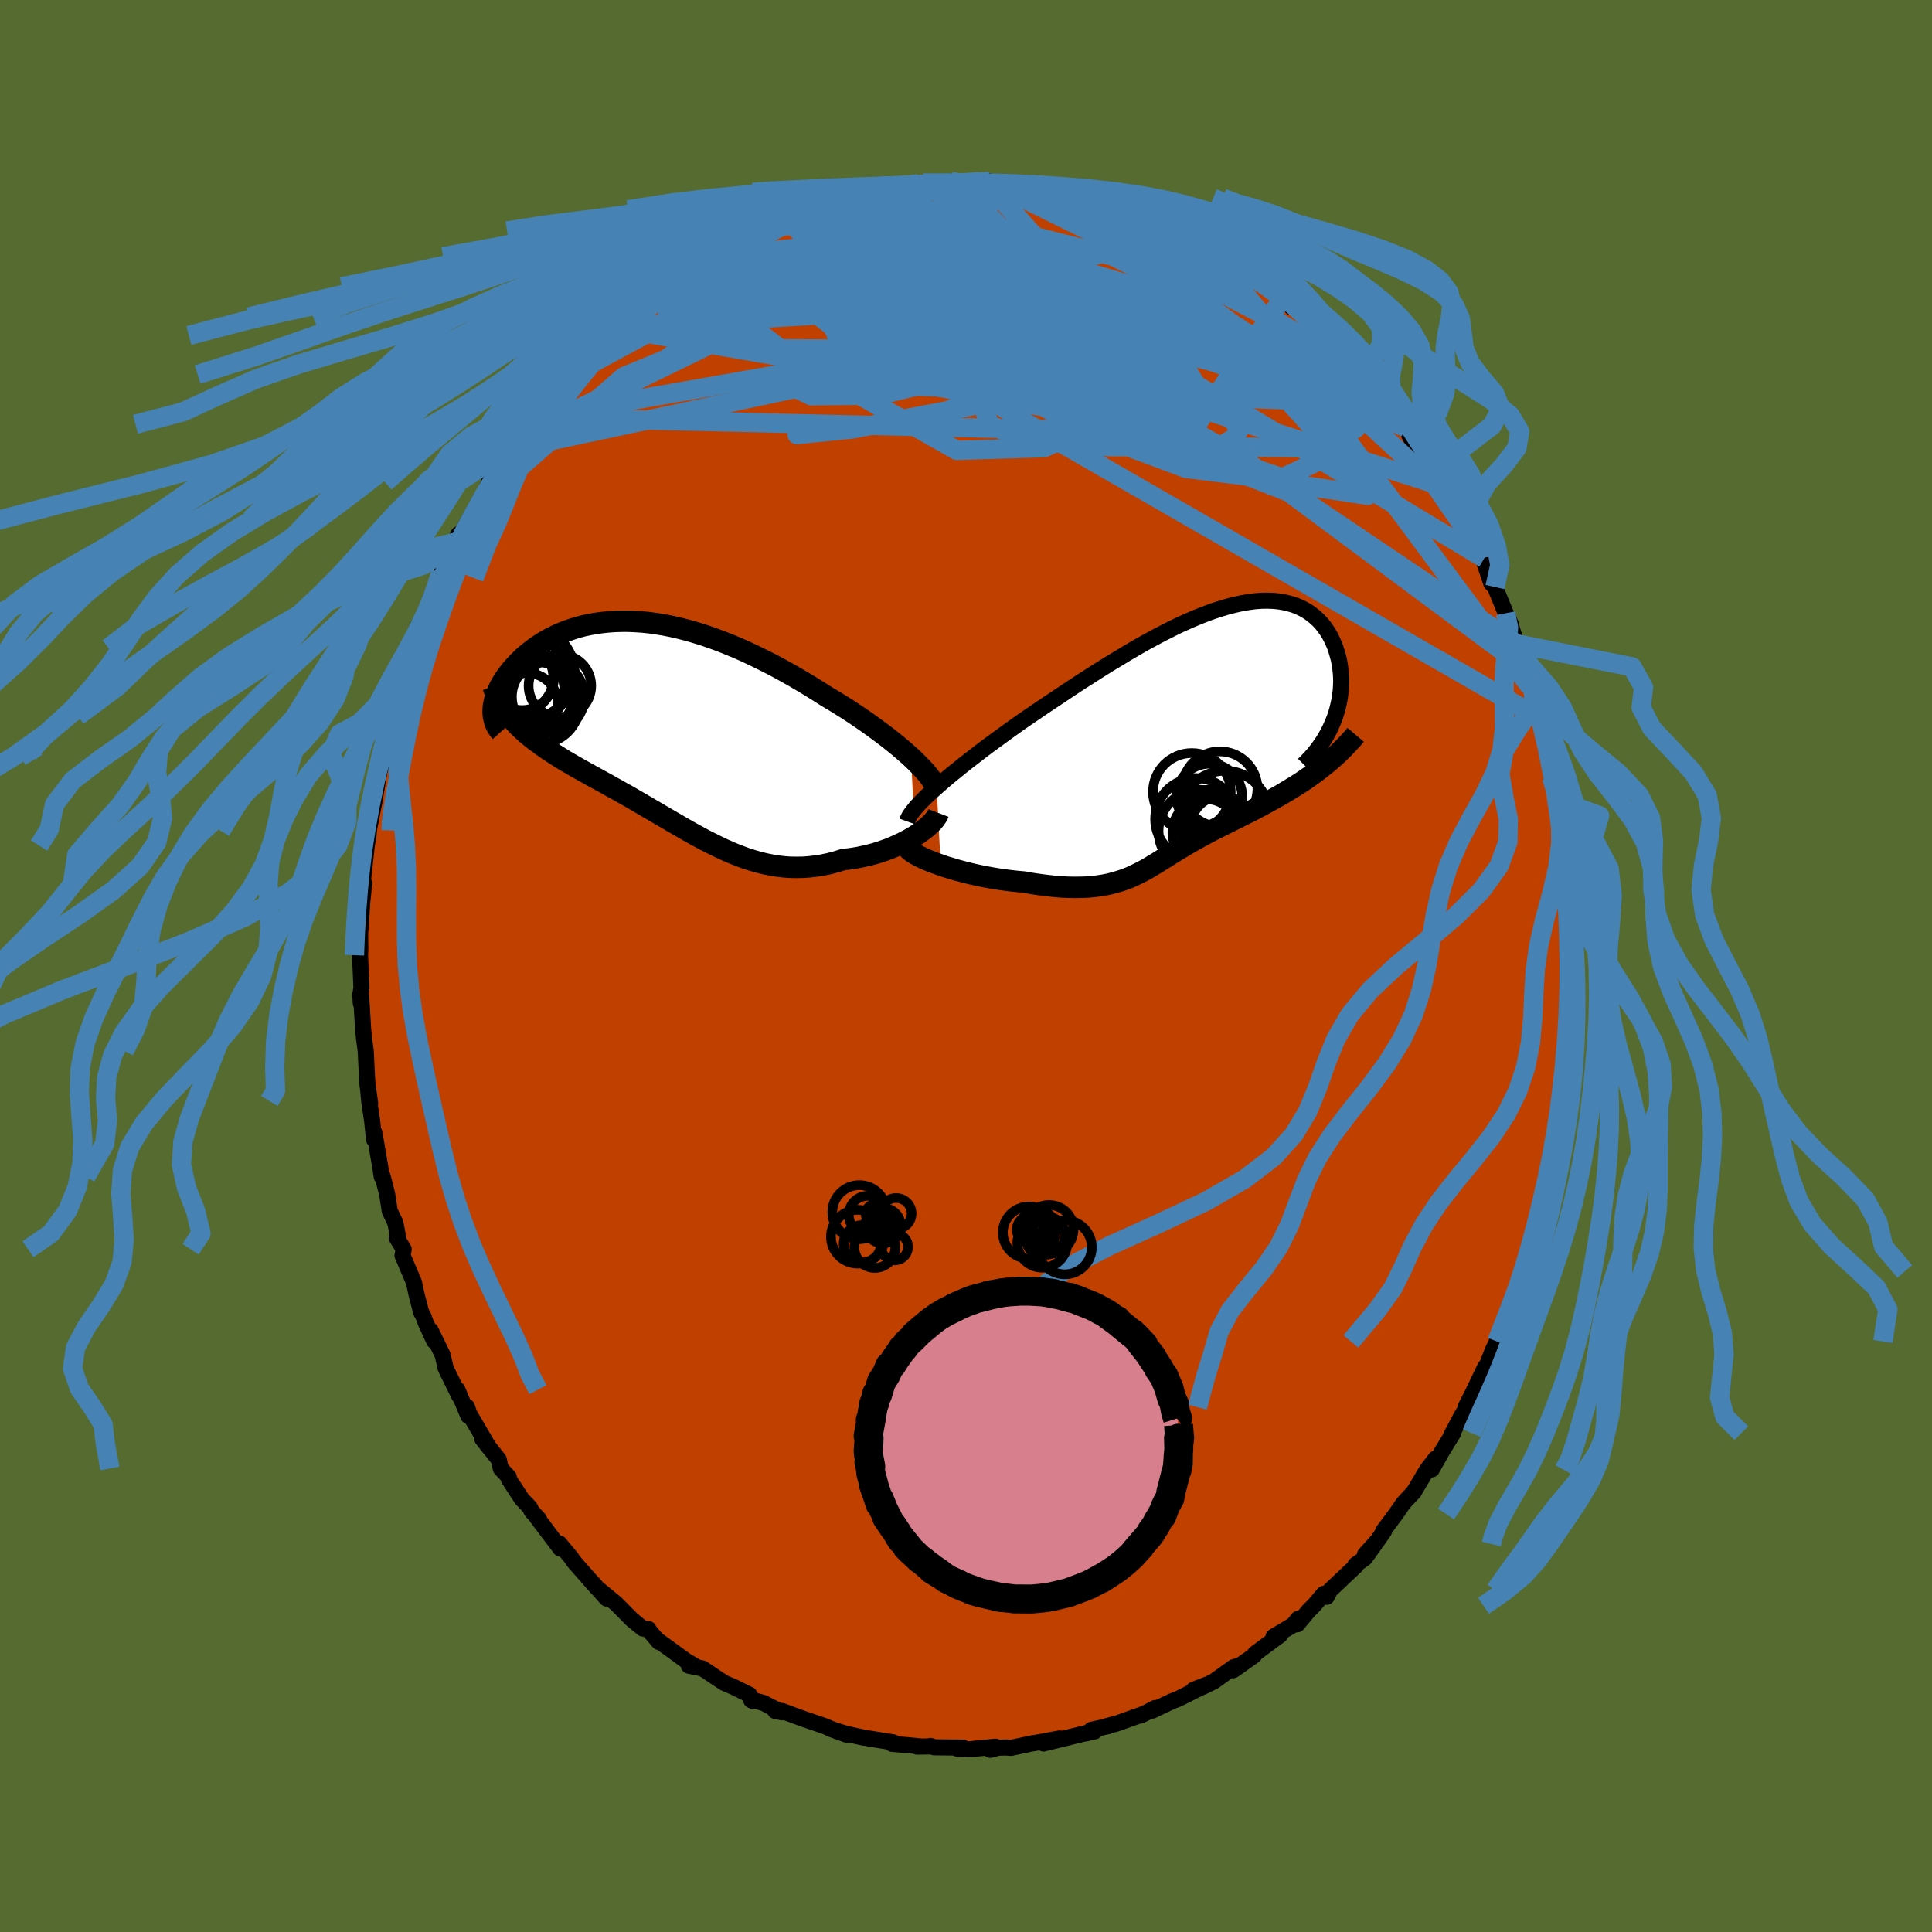 <svg viewBox="-100 -100 200 200" xmlns="http://www.w3.org/2000/svg" width="500" height="500" id="face-svg">
    <defs>
      <clipPath id="leftEyeClipPath">
        <polyline points="26.18,3.23 25.73,2.83 25.26,2.42 24.77,2.01 24.25,1.59 23.71,1.16 23.15,0.74 22.57,0.31 21.98,-0.12 21.37,-0.55 20.74,-0.98 20.1,-1.41 19.45,-1.83 18.78,-2.25 18.11,-2.66 17.42,-3.07 16.62,-3.58 15.8,-4.09 14.97,-4.59 14.14,-5.08 13.29,-5.56 12.45,-6.02 11.6,-6.47 10.74,-6.9 9.88,-7.32 9.03,-7.72 8.17,-8.1 7.32,-8.45 6.47,-8.79 5.62,-9.1 4.78,-9.39 3.95,-9.65 3.13,-9.89 2.31,-10.1 1.5,-10.29 0.7,-10.45 -0.08,-10.58 -0.85,-10.69 -1.61,-10.77 -2.36,-10.82 -3.09,-10.85 -3.81,-10.85 -4.51,-10.83 -5.19,-10.78 -5.86,-10.71 -6.51,-10.62 -7.14,-10.5 -7.76,-10.37 -8.35,-10.21 -8.93,-10.03 -9.48,-9.84 -10.02,-9.62 -10.53,-9.4 -11.03,-9.15 -11.5,-8.9 -11.95,-8.63 -12.39,-8.35 -12.8,-8.06 -13.19,-7.76 -13.57,-7.46 -13.92,-7.16 -14.25,-6.84 -14.56,-6.53 -14.85,-6.22 -15.13,-5.91 -15.38,-5.6 -15.62,-5.29 -15.84,-4.98 -16.04,-4.68 -16.22,-4.37 -16.39,-4.07 -16.53,-3.76 -16.66,-3.47 -16.77,-3.17 -16.87,-2.88 -16.94,-2.6 -17,-2.32 -17.05,-2.05 -17.07,-1.78 -17.08,-1.52 -15.06,-0.63 -14.78,-0.33 -14.49,-0.02 -14.18,0.28 -13.87,0.57 -13.54,0.86 -13.2,1.14 -12.85,1.42 -12.48,1.69 -12.11,1.97 -11.72,2.24 -11.33,2.51 -10.92,2.78 -10.51,3.04 -10.08,3.31 -9.65,3.58 -9.2,3.84 -8.74,4.11 -8.28,4.37 -7.8,4.64 -7.31,4.91 -6.81,5.19 -6.31,5.46 -5.79,5.75 -5.27,6.03 -4.75,6.33 -4.21,6.62 -3.68,6.93 -3.13,7.23 -2.58,7.55 -2.03,7.87 -1.48,8.19 -0.92,8.52 -0.35,8.85 0.21,9.18 0.78,9.51 1.36,9.85 1.93,10.18 2.51,10.52 3.09,10.85 3.68,11.18 4.27,11.5 4.86,11.82 5.46,12.12 6.06,12.42 6.66,12.71 7.27,12.98 7.88,13.24 8.5,13.48 9.12,13.71 9.75,13.91 10.38,14.09 11.02,14.25 11.67,14.38 12.32,14.49 12.98,14.57 13.65,14.62 14.32,14.63 15,14.62 15.68,14.57 16.37,14.49 17.06,14.38 17.76,14.23 18.47,14.04 19.18,13.82 19.73,13.76 20.27,13.68 20.81,13.59 21.35,13.47 21.88,13.35 22.4,13.21 22.92,13.05 23.42,12.88 23.92,12.7 24.4,12.5 24.87,12.29 25.32,12.08 25.76,11.85 26.18,11.62 26.58,11.38" />
      </clipPath>
      <clipPath id="rightEyeClipPath">
        <polyline points="-27.47,5.62 -26.95,5.16 -26.4,4.69 -25.82,4.21 -25.21,3.72 -24.58,3.21 -23.92,2.7 -23.25,2.18 -22.56,1.65 -21.85,1.12 -21.12,0.59 -20.38,0.05 -19.63,-0.49 -18.87,-1.03 -18.09,-1.57 -17.31,-2.1 -16.37,-2.74 -15.42,-3.37 -14.46,-4.01 -13.5,-4.65 -12.54,-5.28 -11.57,-5.9 -10.61,-6.51 -9.65,-7.11 -8.69,-7.69 -7.75,-8.26 -6.81,-8.81 -5.88,-9.34 -4.96,-9.84 -4.05,-10.32 -3.16,-10.77 -2.28,-11.2 -1.41,-11.59 -0.57,-11.95 0.26,-12.28 1.07,-12.58 1.86,-12.84 2.63,-13.07 3.38,-13.26 4.1,-13.42 4.8,-13.54 5.48,-13.63 6.14,-13.68 6.77,-13.69 7.38,-13.67 7.96,-13.61 8.51,-13.52 9.04,-13.39 9.55,-13.24 10.03,-13.05 10.48,-12.83 10.9,-12.59 11.3,-12.31 11.68,-12.01 12.03,-11.69 12.35,-11.35 12.65,-10.98 12.92,-10.6 13.17,-10.2 13.39,-9.79 13.59,-9.36 13.77,-8.93 13.92,-8.48 14.05,-8.03 14.17,-7.58 14.25,-7.13 14.32,-6.68 14.37,-6.22 14.4,-5.76 14.41,-5.29 14.39,-4.82 14.36,-4.35 14.3,-3.88 14.23,-3.42 14.13,-2.95 14.02,-2.49 13.89,-2.03 13.74,-1.58 13.56,-1.13 13.37,-0.69 12.05,3.85 11.62,4.18 11.18,4.49 10.74,4.8 10.3,5.1 9.84,5.39 9.39,5.67 8.93,5.95 8.47,6.23 8.01,6.5 7.54,6.76 7.08,7.02 6.62,7.27 6.15,7.52 5.69,7.77 5.23,8.01 4.76,8.25 4.3,8.48 3.83,8.72 3.36,8.95 2.9,9.18 2.44,9.41 1.98,9.64 1.53,9.86 1.08,10.09 0.65,10.32 0.21,10.55 -0.21,10.78 -0.63,11.01 -1.04,11.24 -1.44,11.47 -1.83,11.71 -2.22,11.94 -2.6,12.17 -2.98,12.4 -3.35,12.63 -3.72,12.87 -4.08,13.09 -4.44,13.32 -4.8,13.54 -5.17,13.76 -5.53,13.98 -5.9,14.19 -6.28,14.39 -6.66,14.58 -7.05,14.77 -7.45,14.95 -7.87,15.12 -8.3,15.27 -8.75,15.41 -9.21,15.54 -9.7,15.66 -10.2,15.76 -10.73,15.84 -11.29,15.91 -11.87,15.96 -12.48,15.98 -13.12,15.99 -13.79,15.98 -14.49,15.95 -15.21,15.89 -15.97,15.81 -16.76,15.71 -17.58,15.59 -18.42,15.44 -18.99,15.39 -19.57,15.33 -20.15,15.26 -20.74,15.18 -21.33,15.09 -21.92,14.99 -22.52,14.88 -23.11,14.76 -23.7,14.63 -24.29,14.49 -24.86,14.34 -25.43,14.19 -25.99,14.02 -26.53,13.86 -27.05,13.68" />
      </clipPath>
      <filter id="fuzzy">
        <feTurbulence id="turbulence" baseFrequency="0.05" numOctaves="3" type="noise" result="noise" />
        <feDisplacementMap in="SourceGraphic" in2="noise" scale="2" />
      </filter>
      <linearGradient id="rainbowGradient" x1="0%" y1="0%" x2="100%" y2="0%">
        <stop offset="0%" style="stop-color: [object Object]; stop-opacity: 1" />
        <stop offset="50%" style="stop-color: [object Object]; stop-opacity: 1" />
        <stop offset="100%" style="stop-color: [object Object]; stop-opacity: 1" />
      </linearGradient>
    </defs>
    <rect x="-100" y="-100" width="100%" height="100%" fill="rgb(85, 107, 47)" />
    <polyline id="faceContour" points="62.63,2.21 62.76,0.95 62.6,3.62 62.66,2.78 62.63,4.82 62.51,6.14 62.19,9.76 62.12,9.56 61.98,11.59 62.14,11.84 61.69,14.39 61.61,14.92 61.83,14.42 61.4,17 61.24,17.62 60.83,19.34 60.93,18.9 60.57,20.7 60.01,23.54 59.74,24.05 59.41,25.69 59.28,26.38 59.14,27.61 58.54,28.76 58.68,28.84 57.84,31.62 57.72,31.71 57.23,33.27 56.87,34.5 56.76,34.2 56.04,36.41 54.96,38.87 54.56,39.76 54.62,39.57 53.48,42.44 53.75,41.5 52.44,44.24 51.71,45.67 52.02,45.37 51.29,46.58 50.22,48.6 50.43,48.36 49.25,50.28 48.22,52.11 48.6,51 47.71,52.17 46.32,54.51 46.38,54.42 45.3,55.58 44.5,56.73 43.18,58.5 43.27,58.51 42.61,59.47 41.31,60.91 42.34,59.84 41.3,61.29 40.32,61.99 40.37,62.09 37.69,64.62 37.34,65.3 37.04,64.99 35.99,66.23 35.52,66.68 34.29,68.15 34.39,67.57 33.86,68.22 31.83,69.43 32.53,69.25 29.92,71.18 29.83,71.37 27.66,72.9 28.42,72.38 27.7,72.59 25.67,74.05 24.49,74.63 23.55,74.93 24.89,74.4 21.94,75.88 21.35,76.1 19.29,77.08 19.59,76.81 18.09,77.59 18.31,77.45 15.6,78.42 14.62,78.67 14.75,78.68 12.98,79.07 13.32,79.23 12.41,79.44 12.42,79.41 8.03,80.49 9.71,79.96 6.94,80.47 6.95,80.45 4.65,80.94 4.17,80.9 3.33,80.92 2.51,81.14 3.05,80.82 0.24,81.09 -0.93,81.01 -0.33,80.91 -3.31,80.88 -3.68,80.74 -3.75,80.79 -5.06,80.81 -4.77,80.78 -5.94,80.67 -7.66,80.52 -7.53,80.37 -9.65,80.03 -10.64,79.87 -12.46,79.47 -13.91,79.01 -12.37,79.57 -13.7,79.09 -14.62,78.69 -16.99,77.88 -19.04,77.12 -19.76,77.11 -19.05,77.26 -21,76.28 -22.23,75.94 -22.23,76.01 -22.01,76.1 -22.43,75.43 -23.99,74.66 -25.04,74.21 -25.91,73.63 -27.27,72.72 -28.69,72.43 -28.1,72.44 -28.97,71.93 -31.76,69.9 -31.79,69.98 -32.88,68.7 -32.87,68.64 -33.46,68.58 -34.59,67.65 -36.19,66.03 -37.88,64.63 -37.2,65.48 -38.83,63.65 -38.24,64.34 -40.61,61.64 -40.86,61.26 -42.09,59.78 -42.12,59.78 -41.98,60.32 -44.4,57.11 -44.2,57.27 -44.97,56.43 -45.15,56.05 -45.98,55.18 -47.31,53.15 -47.33,52.91 -48.16,52.02 -48.37,51.09 -50.07,48.95 -49.38,49.84 -51.42,46.36 -51.66,45.63 -51.52,46.58 -52.65,43.86 -52.47,44.49 -53.43,42.53 -53.87,41.63 -54.17,40.29 -55.42,37.72 -55.05,38.83 -55.95,36.88 -56.15,36.3 -56.4,35.85 -56.87,34.04 -57.15,32.74 -58.33,29.97 -58.21,29.32 -58.93,28.13 -58.73,28.35 -59.07,26.59 -59.65,25.37 -59.92,23.62 -60.39,21.77 -60.48,21.81 -60.64,20.78 -61.24,17.27 -61.28,17.95 -61.47,16.08 -61.78,13.97 -61.89,12.74 -61.68,14.22 -61.96,12.28 -62.06,10.45 -62.14,8.79 -62.31,7.53 -62.41,6.52 -62.61,3.14 -62.65,3.86 -62.7,2.96 -62.58,2.27 -62.73,-1.12 -62.7,-1.83 -62.72,-3.36 -62.63,-4.47 -62.5,-6.65 -62.43,-7.23 -62.31,-8.56 -62.28,-8.55 -62.45,-8.62 -62.03,-12.47 -61.81,-14.03 -61.9,-13.07 -61.83,-13.99 -61.21,-17.2 -61.31,-16.66 -60.52,-21.33 -60.79,-19.85 -60.37,-21.46 -60.63,-20.59 -60.28,-22.79 -59.18,-25.99 -59.01,-27.16 -59.47,-25.88 -58.57,-28.91 -58.34,-29.37 -58.4,-29.62 -57.7,-31.97 -57.41,-32.92 -56.63,-34.35 -56.73,-35.2 -55.98,-36.37 -55.34,-38.32 -54.72,-39.07 -54.52,-39.88 -54.46,-40.16 -54.36,-40.71 -52.53,-44.7 -52.81,-43.87 -51.39,-46.22 -51.79,-45.57 -50.22,-48.43 -50.1,-48.21 -49.38,-50.07 -48.87,-50.52 -48.31,-51.92 -47.16,-53.49 -46.89,-54.22 -46.45,-54.6 -45.24,-56.08 -44.28,-57.22 -44.63,-56.79 -44.21,-57.49 -42.57,-59.34 -42.98,-58.81 -40.62,-62.03 -40.88,-61.23 -40.47,-62.22 -38.94,-63.47 -38.8,-63.66 -37.63,-64.85 -37.32,-65.27 -36.52,-66.1 -35.12,-67.19 -33.42,-68.77 -33.16,-68.71 -32.61,-69.65 -32.27,-69.7 -31.89,-70.31 -29.44,-71.75 -30.25,-71.33 -27.2,-73.04 -27.05,-73.08 -25.9,-73.79 -27.03,-73.42 -23.91,-74.8 -25.36,-74.29 -24.11,-75.14 -21.6,-76.09 -21.34,-76.18 -20.7,-76.75 -20.13,-76.85 -18.31,-77.44 -17.03,-77.88 -15.95,-78.28 -16.23,-78.43 -13.65,-79.31 -13.23,-79.52 -12.31,-79.44 -12.49,-79.43 -10.14,-80.08 -10.42,-79.89 -10.51,-80.13 -7.05,-80.71 -7.74,-80.51 -5.69,-80.91 -5.11,-80.67 -4.94,-80.96 -2.63,-80.93 -2.37,-81.05 -1.54,-81.21 0.22,-80.97 2.22,-80.99 1.4,-81.2 3.68,-80.9 2.42,-81.22 5.72,-80.63 4.57,-80.83 7.42,-80.61 8.12,-80.57 8.81,-80.3 9.31,-80.28 11.78,-79.53 11.84,-79.69 13.07,-79.47 12.79,-79.2 15.11,-78.65 16.18,-78.26 15.67,-78.66 18.98,-77.15 17.02,-78.22 19.88,-77.14 21.21,-76.47 21.33,-76.46 22.5,-75.65 21.87,-75.96 22.94,-75.36 25.12,-74.07 26.92,-73.34 26.25,-73.37 27.21,-73.19 26.89,-73.2 28.57,-72.17 30.7,-70.69 30.81,-70.54 31.58,-70.23 32.79,-69.13 33.73,-68.18 33.74,-68.61 36.03,-66.36 36.12,-66.58 37.54,-64.78 37.82,-64.48 38.82,-63.83 40,-62.49 40.08,-62.76 40.9,-61.71 41.36,-61.24 42.65,-59.5 43.85,-58.2 43.36,-58.4 44.03,-57.9 45.08,-56.71 45.5,-55.73 46.22,-54.3 46.31,-54.71 48.1,-52.03 48.34,-51.23 48.52,-51.31 48.99,-50.73 49.86,-48.66 49.48,-49.61 50.22,-48.29 52.3,-45 53.02,-43.33 53.33,-42.86 53.65,-42.2 53.49,-42.25 54.38,-39.61 54.76,-39.23 55.87,-36.52 56.23,-35.8 56.42,-35.33 56.39,-35.31 57,-33.34 57.26,-33.1 58.02,-30.76 58.4,-28.91 58.85,-28.37 59.51,-25.58 59.25,-26.52 59.82,-24.79 59.58,-25.51 60.47,-22.39 60.47,-22.05 60.61,-19.55 61.17,-18.34 61.27,-17.15 61.35,-17.17 61.42,-16.07 61.65,-15.26 61.83,-13.45 62,-12.28 62.24,-10.8 62.13,-10.58 62.56,-6.79 62.28,-7.88 62.51,-5.94 62.64,-2.27 62.61,-1.98 62.71,-0.94 62.63,2.21 62.76,0.95" fill="rgb(192, 64, 0)" stroke="black" stroke-width="1.667" stroke-linejoin="round" filter="url(#fuzzy)" />
    <g transform="translate(24.43 -24.13)">
      <polyline id="rightCountour" points="-27.47,5.62 -26.95,5.16 -26.4,4.69 -25.82,4.21 -25.21,3.72 -24.58,3.21 -23.92,2.7 -23.25,2.18 -22.56,1.65 -21.85,1.12 -21.12,0.59 -20.38,0.05 -19.63,-0.49 -18.87,-1.03 -18.09,-1.57 -17.31,-2.1 -16.37,-2.74 -15.42,-3.37 -14.46,-4.01 -13.5,-4.65 -12.54,-5.28 -11.57,-5.9 -10.61,-6.51 -9.65,-7.11 -8.69,-7.69 -7.75,-8.26 -6.81,-8.81 -5.88,-9.34 -4.96,-9.84 -4.05,-10.32 -3.16,-10.77 -2.28,-11.2 -1.41,-11.59 -0.57,-11.95 0.26,-12.28 1.07,-12.58 1.86,-12.84 2.63,-13.07 3.38,-13.26 4.1,-13.42 4.8,-13.54 5.48,-13.63 6.14,-13.68 6.77,-13.69 7.38,-13.67 7.96,-13.61 8.51,-13.52 9.04,-13.39 9.55,-13.24 10.03,-13.05 10.48,-12.83 10.9,-12.59 11.3,-12.31 11.68,-12.01 12.03,-11.69 12.35,-11.35 12.65,-10.98 12.92,-10.6 13.17,-10.2 13.39,-9.79 13.59,-9.36 13.77,-8.93 13.92,-8.48 14.05,-8.03 14.17,-7.58 14.25,-7.13 14.32,-6.68 14.37,-6.22 14.4,-5.76 14.41,-5.29 14.39,-4.82 14.36,-4.35 14.3,-3.88 14.23,-3.42 14.13,-2.95 14.02,-2.49 13.89,-2.03 13.74,-1.58 13.56,-1.13 13.37,-0.69 12.05,3.85 11.62,4.18 11.18,4.49 10.74,4.8 10.3,5.1 9.84,5.39 9.39,5.67 8.93,5.95 8.47,6.23 8.01,6.5 7.54,6.76 7.08,7.02 6.62,7.27 6.15,7.52 5.69,7.77 5.23,8.01 4.76,8.25 4.3,8.48 3.83,8.72 3.36,8.95 2.9,9.18 2.44,9.41 1.98,9.64 1.53,9.86 1.08,10.09 0.65,10.32 0.21,10.55 -0.21,10.78 -0.63,11.01 -1.04,11.24 -1.44,11.47 -1.83,11.71 -2.22,11.94 -2.6,12.17 -2.98,12.4 -3.35,12.63 -3.72,12.87 -4.08,13.09 -4.44,13.32 -4.8,13.54 -5.17,13.76 -5.53,13.98 -5.9,14.19 -6.28,14.39 -6.66,14.58 -7.05,14.77 -7.45,14.95 -7.87,15.12 -8.3,15.27 -8.75,15.41 -9.21,15.54 -9.7,15.66 -10.2,15.76 -10.73,15.84 -11.29,15.91 -11.87,15.96 -12.48,15.98 -13.12,15.99 -13.79,15.98 -14.49,15.95 -15.21,15.89 -15.97,15.81 -16.76,15.71 -17.58,15.59 -18.42,15.44 -18.99,15.39 -19.57,15.33 -20.15,15.26 -20.74,15.18 -21.33,15.09 -21.92,14.99 -22.52,14.88 -23.11,14.76 -23.7,14.63 -24.29,14.49 -24.86,14.34 -25.43,14.19 -25.99,14.02 -26.53,13.86 -27.05,13.68" fill="white" stroke="white" stroke-width="0" stroke-linejoin="round" filter="url(#fuzzy)" />
    </g>
    <g transform="translate(-31.87 -24.84)">
      <polyline id="leftCountour" points="26.18,3.23 25.73,2.83 25.26,2.42 24.77,2.01 24.25,1.59 23.71,1.16 23.15,0.74 22.57,0.31 21.98,-0.12 21.37,-0.55 20.74,-0.98 20.1,-1.41 19.45,-1.83 18.78,-2.25 18.11,-2.66 17.42,-3.07 16.62,-3.58 15.8,-4.09 14.97,-4.59 14.14,-5.08 13.29,-5.56 12.45,-6.02 11.6,-6.47 10.74,-6.9 9.88,-7.32 9.03,-7.72 8.17,-8.1 7.32,-8.45 6.47,-8.79 5.62,-9.1 4.78,-9.39 3.95,-9.65 3.13,-9.89 2.31,-10.1 1.5,-10.29 0.7,-10.45 -0.08,-10.58 -0.85,-10.69 -1.61,-10.77 -2.36,-10.82 -3.09,-10.85 -3.81,-10.85 -4.51,-10.83 -5.19,-10.78 -5.86,-10.71 -6.51,-10.62 -7.14,-10.5 -7.76,-10.37 -8.35,-10.21 -8.93,-10.03 -9.48,-9.84 -10.02,-9.62 -10.53,-9.4 -11.03,-9.15 -11.5,-8.9 -11.95,-8.63 -12.39,-8.35 -12.8,-8.06 -13.19,-7.76 -13.57,-7.46 -13.92,-7.16 -14.25,-6.84 -14.56,-6.53 -14.85,-6.22 -15.13,-5.91 -15.38,-5.6 -15.62,-5.29 -15.84,-4.98 -16.04,-4.68 -16.22,-4.37 -16.39,-4.07 -16.53,-3.76 -16.66,-3.47 -16.77,-3.17 -16.87,-2.88 -16.94,-2.6 -17,-2.32 -17.05,-2.05 -17.07,-1.78 -17.08,-1.52 -15.06,-0.63 -14.78,-0.33 -14.49,-0.02 -14.18,0.28 -13.87,0.57 -13.54,0.86 -13.2,1.14 -12.85,1.42 -12.48,1.69 -12.11,1.97 -11.72,2.24 -11.33,2.51 -10.92,2.78 -10.51,3.04 -10.08,3.31 -9.65,3.58 -9.2,3.84 -8.74,4.11 -8.28,4.37 -7.8,4.64 -7.31,4.91 -6.81,5.19 -6.31,5.46 -5.79,5.75 -5.27,6.03 -4.75,6.33 -4.21,6.62 -3.68,6.93 -3.13,7.23 -2.58,7.55 -2.03,7.87 -1.48,8.19 -0.92,8.52 -0.35,8.85 0.21,9.18 0.78,9.51 1.36,9.85 1.93,10.18 2.51,10.52 3.09,10.85 3.68,11.18 4.27,11.5 4.86,11.82 5.46,12.12 6.06,12.42 6.66,12.71 7.27,12.98 7.88,13.24 8.5,13.48 9.12,13.71 9.75,13.91 10.38,14.09 11.02,14.25 11.67,14.38 12.32,14.49 12.98,14.57 13.65,14.62 14.32,14.63 15,14.62 15.68,14.57 16.37,14.49 17.06,14.38 17.76,14.23 18.47,14.04 19.18,13.82 19.73,13.76 20.27,13.68 20.81,13.59 21.35,13.47 21.88,13.35 22.4,13.21 22.92,13.05 23.42,12.88 23.92,12.7 24.4,12.5 24.87,12.29 25.32,12.08 25.76,11.85 26.18,11.62 26.58,11.38" fill="white" stroke="white" stroke-width="0" stroke-linejoin="round" filter="url(#fuzzy)" />
    </g>
    <g transform="translate(24.43 -24.13)">
      <polyline id="rightUpper" points="-30.53,9.16 -30.44,8.91 -30.3,8.63 -30.1,8.33 -29.85,8 -29.56,7.65 -29.22,7.28 -28.84,6.89 -28.42,6.48 -27.96,6.06 -27.47,5.62 -26.95,5.16 -26.4,4.69 -25.82,4.21 -25.21,3.72 -24.58,3.21 -23.92,2.7 -23.25,2.18 -22.56,1.65 -21.85,1.12 -21.12,0.59 -20.38,0.05 -19.63,-0.49 -18.87,-1.03 -18.09,-1.57 -17.31,-2.1 -16.37,-2.74 -15.42,-3.37 -14.46,-4.01 -13.5,-4.65 -12.54,-5.28 -11.57,-5.9 -10.61,-6.51 -9.65,-7.11 -8.69,-7.69 -7.75,-8.26 -6.81,-8.81 -5.88,-9.34 -4.96,-9.84 -4.05,-10.32 -3.16,-10.77 -2.28,-11.2 -1.41,-11.59 -0.57,-11.95 0.26,-12.28 1.07,-12.58 1.86,-12.84 2.63,-13.07 3.38,-13.26 4.1,-13.42 4.8,-13.54 5.48,-13.63 6.14,-13.68 6.77,-13.69 7.38,-13.67 7.96,-13.61 8.51,-13.52 9.04,-13.39 9.55,-13.24 10.03,-13.05 10.48,-12.83 10.9,-12.59 11.3,-12.31 11.68,-12.01 12.03,-11.69 12.35,-11.35 12.65,-10.98 12.92,-10.6 13.17,-10.2 13.39,-9.79 13.59,-9.36 13.77,-8.93 13.92,-8.48 14.05,-8.03 14.17,-7.58 14.25,-7.13 14.32,-6.68 14.37,-6.22 14.4,-5.76 14.41,-5.29 14.39,-4.82 14.36,-4.35 14.3,-3.88 14.23,-3.42 14.13,-2.95 14.02,-2.49 13.89,-2.03 13.74,-1.58 13.56,-1.13 13.37,-0.69 13.17,-0.26 12.94,0.17 12.7,0.59 12.44,1 12.16,1.4 11.87,1.79 11.56,2.18 11.23,2.55 10.89,2.91 10.53,3.27" fill="none" stroke="black" stroke-width="1.667" stroke-linejoin="round" filter="url(#fuzzy)" />
      <polyline id="rightLower" points="-30.49,11.88 -30.36,12.05 -30.17,12.22 -29.92,12.4 -29.62,12.58 -29.28,12.77 -28.9,12.95 -28.48,13.14 -28.03,13.32 -27.56,13.5 -27.05,13.68 -26.53,13.86 -25.99,14.02 -25.43,14.19 -24.86,14.34 -24.29,14.49 -23.7,14.63 -23.11,14.76 -22.52,14.88 -21.92,14.99 -21.33,15.09 -20.74,15.18 -20.15,15.26 -19.57,15.33 -18.99,15.39 -18.42,15.44 -17.58,15.59 -16.76,15.71 -15.97,15.81 -15.21,15.89 -14.49,15.95 -13.79,15.98 -13.12,15.99 -12.48,15.98 -11.87,15.96 -11.29,15.91 -10.73,15.84 -10.2,15.76 -9.7,15.66 -9.21,15.54 -8.75,15.41 -8.3,15.27 -7.87,15.12 -7.45,14.95 -7.05,14.77 -6.66,14.58 -6.28,14.39 -5.9,14.19 -5.53,13.98 -5.17,13.76 -4.8,13.54 -4.44,13.32 -4.08,13.09 -3.72,12.87 -3.35,12.63 -2.98,12.4 -2.6,12.17 -2.22,11.94 -1.83,11.71 -1.44,11.47 -1.04,11.24 -0.63,11.01 -0.21,10.78 0.21,10.55 0.65,10.32 1.08,10.09 1.53,9.86 1.98,9.64 2.44,9.41 2.9,9.18 3.36,8.95 3.83,8.72 4.3,8.48 4.76,8.25 5.23,8.01 5.69,7.77 6.15,7.52 6.62,7.27 7.08,7.02 7.54,6.76 8.01,6.5 8.47,6.23 8.93,5.95 9.39,5.67 9.84,5.39 10.3,5.1 10.74,4.8 11.18,4.49 11.62,4.18 12.05,3.85 12.47,3.52 12.89,3.19 13.3,2.84 13.7,2.49 14.09,2.13 14.47,1.76 14.84,1.38 15.21,0.99 15.57,0.6 15.91,0.2" fill="none" stroke="black" stroke-width="2.222" stroke-linejoin="round" filter="url(#fuzzy)" />
      <circle r="3.336" cx="0.956" cy="9.204" stroke="black" fill="none" stroke-width="1.0" filter="url(#fuzzy)" clip-path="url(#rightEyeClipPath)" /><circle r="3.176" cx="1.591" cy="9.879" stroke="black" fill="none" stroke-width="1.0" filter="url(#fuzzy)" clip-path="url(#rightEyeClipPath)" /><circle r="4.588" cx="2.366" cy="8.504" stroke="black" fill="none" stroke-width="1.0" filter="url(#fuzzy)" clip-path="url(#rightEyeClipPath)" /><circle r="4.276" cx="-0.224" cy="10.169" stroke="black" fill="none" stroke-width="1.0" filter="url(#fuzzy)" clip-path="url(#rightEyeClipPath)" /><circle r="3.176" cx="2.026" cy="9.699" stroke="black" fill="none" stroke-width="1.0" filter="url(#fuzzy)" clip-path="url(#rightEyeClipPath)" /><circle r="4.244" cx="-0.609" cy="8.919" stroke="black" fill="none" stroke-width="1.0" filter="url(#fuzzy)" clip-path="url(#rightEyeClipPath)" /><circle r="3.44" cx="0.381" cy="10.289" stroke="black" fill="none" stroke-width="1.0" filter="url(#fuzzy)" clip-path="url(#rightEyeClipPath)" /><circle r="3.4" cx="0.766" cy="6.589" stroke="black" fill="none" stroke-width="1.0" filter="url(#fuzzy)" clip-path="url(#rightEyeClipPath)" /><circle r="3.89" cx="1.851" cy="5.804" stroke="black" fill="none" stroke-width="1.0" filter="url(#fuzzy)" clip-path="url(#rightEyeClipPath)" /><circle r="4.022" cx="-1.049" cy="6.109" stroke="black" fill="none" stroke-width="1.0" filter="url(#fuzzy)" clip-path="url(#rightEyeClipPath)" />
      </g>
    <g transform="translate(-31.87 -24.84)">
      <polyline id="leftUpper" points="28.83,6.58 28.74,6.32 28.6,6.04 28.43,5.74 28.21,5.42 27.96,5.09 27.67,4.74 27.34,4.38 26.98,4.01 26.59,3.62 26.18,3.23 25.73,2.83 25.26,2.42 24.77,2.01 24.25,1.59 23.71,1.16 23.15,0.74 22.57,0.31 21.98,-0.12 21.37,-0.55 20.74,-0.98 20.1,-1.41 19.45,-1.83 18.78,-2.25 18.11,-2.66 17.42,-3.07 16.62,-3.58 15.8,-4.09 14.97,-4.59 14.14,-5.08 13.29,-5.56 12.45,-6.02 11.6,-6.47 10.74,-6.9 9.88,-7.32 9.03,-7.72 8.17,-8.1 7.32,-8.45 6.47,-8.79 5.62,-9.1 4.78,-9.39 3.95,-9.65 3.13,-9.89 2.31,-10.1 1.5,-10.29 0.7,-10.45 -0.08,-10.58 -0.85,-10.69 -1.61,-10.77 -2.36,-10.82 -3.09,-10.85 -3.81,-10.85 -4.51,-10.83 -5.19,-10.78 -5.86,-10.71 -6.51,-10.62 -7.14,-10.5 -7.76,-10.37 -8.35,-10.21 -8.93,-10.03 -9.48,-9.84 -10.02,-9.62 -10.53,-9.4 -11.03,-9.15 -11.5,-8.9 -11.95,-8.63 -12.39,-8.35 -12.8,-8.06 -13.19,-7.76 -13.57,-7.46 -13.92,-7.16 -14.25,-6.84 -14.56,-6.53 -14.85,-6.22 -15.13,-5.91 -15.38,-5.6 -15.62,-5.29 -15.84,-4.98 -16.04,-4.68 -16.22,-4.37 -16.39,-4.07 -16.53,-3.76 -16.66,-3.47 -16.77,-3.17 -16.87,-2.88 -16.94,-2.6 -17,-2.32 -17.05,-2.05 -17.07,-1.78 -17.08,-1.52 -17.07,-1.27 -17.05,-1.03 -17,-0.79 -16.95,-0.57 -16.88,-0.35 -16.79,-0.14 -16.69,0.06 -16.57,0.25 -16.44,0.44 -16.29,0.61" fill="none" stroke="black" stroke-width="2.222" stroke-linejoin="round" filter="url(#fuzzy)" />
      <polyline id="leftLower" points="29.02,9 28.94,9.21 28.81,9.42 28.65,9.65 28.45,9.89 28.21,10.13 27.94,10.38 27.64,10.63 27.31,10.88 26.96,11.13 26.58,11.38 26.18,11.62 25.76,11.85 25.32,12.08 24.87,12.29 24.4,12.5 23.92,12.7 23.42,12.88 22.92,13.05 22.4,13.21 21.88,13.35 21.35,13.47 20.81,13.59 20.27,13.68 19.73,13.76 19.18,13.82 18.47,14.04 17.76,14.23 17.06,14.38 16.37,14.49 15.68,14.57 15,14.62 14.32,14.63 13.65,14.62 12.98,14.57 12.32,14.49 11.67,14.38 11.02,14.25 10.38,14.09 9.75,13.91 9.12,13.71 8.5,13.48 7.88,13.24 7.27,12.98 6.66,12.71 6.06,12.42 5.46,12.12 4.86,11.82 4.27,11.5 3.68,11.18 3.09,10.85 2.51,10.52 1.93,10.18 1.36,9.85 0.78,9.51 0.21,9.18 -0.35,8.85 -0.92,8.52 -1.48,8.19 -2.03,7.87 -2.58,7.55 -3.13,7.23 -3.68,6.93 -4.21,6.62 -4.75,6.33 -5.27,6.03 -5.79,5.75 -6.31,5.46 -6.81,5.19 -7.31,4.91 -7.8,4.64 -8.28,4.37 -8.74,4.11 -9.2,3.84 -9.65,3.58 -10.08,3.31 -10.51,3.04 -10.92,2.78 -11.33,2.51 -11.72,2.24 -12.11,1.97 -12.48,1.69 -12.85,1.42 -13.2,1.14 -13.54,0.86 -13.87,0.57 -14.18,0.28 -14.49,-0.02 -14.78,-0.33 -15.06,-0.63 -15.32,-0.95 -15.57,-1.27 -15.81,-1.6 -16.04,-1.94 -16.25,-2.28 -16.44,-2.63 -16.63,-2.99 -16.8,-3.36 -16.96,-3.73 -17.1,-4.11" fill="none" stroke="black" stroke-width="2.222" stroke-linejoin="round" filter="url(#fuzzy)" />
      <circle r="3.41" cx="-13.113" cy="-3.735" stroke="black" fill="none" stroke-width="1.0" filter="url(#fuzzy)" clip-path="url(#leftEyeClipPath)" /><circle r="3.242" cx="-10.168" cy="-4.165" stroke="black" fill="none" stroke-width="1.0" filter="url(#fuzzy)" clip-path="url(#leftEyeClipPath)" /><circle r="4.66" cx="-13.903" cy="-4.76" stroke="black" fill="none" stroke-width="1.0" filter="url(#fuzzy)" clip-path="url(#leftEyeClipPath)" /><circle r="3.878" cx="-12.653" cy="-3.2" stroke="black" fill="none" stroke-width="1.0" filter="url(#fuzzy)" clip-path="url(#leftEyeClipPath)" /><circle r="4.22" cx="-12.328" cy="-2.37" stroke="black" fill="none" stroke-width="1.0" filter="url(#fuzzy)" clip-path="url(#leftEyeClipPath)" /><circle r="3.754" cx="-11.388" cy="-3.025" stroke="black" fill="none" stroke-width="1.0" filter="url(#fuzzy)" clip-path="url(#leftEyeClipPath)" /><circle r="3.778" cx="-14.628" cy="-5.025" stroke="black" fill="none" stroke-width="1.0" filter="url(#fuzzy)" clip-path="url(#leftEyeClipPath)" /><circle r="3.172" cx="-13.568" cy="-2.315" stroke="black" fill="none" stroke-width="1.0" filter="url(#fuzzy)" clip-path="url(#leftEyeClipPath)" /><circle r="4.72" cx="-13.368" cy="-5.52" stroke="black" fill="none" stroke-width="1.0" filter="url(#fuzzy)" clip-path="url(#leftEyeClipPath)" /><circle r="3.304" cx="-14.093" cy="-4.955" stroke="black" fill="none" stroke-width="1.0" filter="url(#fuzzy)" clip-path="url(#leftEyeClipPath)" />
    </g>
    <g id="hairs">
      <polyline points="-27.03,-73.42 -15.44,-74.49 -0.72,-75.57 7.62,-74.41 10.87,-70.86 12.32,-66.51 14.33,-63.37 17.35,-62.3 20.33,-62.51 21.68,-62.3 20.17,-60.42 15.44,-56.97 8.11,-53.66 -0.95,-53.37 -10.74,-58.93 -15.39,-70.02 2.22,-80.99" fill="none" stroke="rgb(70, 130, 180)" stroke-width="2" stroke-linejoin="round" filter="url(#fuzzy)" /><polyline points="25.12,-74.07 40.36,-55.66 36.85,-53.63 26.1,-53.73 14.93,-53.75 6.68,-54.32 2.47,-56 1.47,-58.7 1.53,-61.9 0.78,-64.81 -0.99,-66.51 -2.18,-66.25 -0.68,-63.84 4.56,-59.78 12.92,-55.19 22.78,-51.51 32.28,-50.32 38.64,-53.26 36.69,-61.71 21.21,-76.47" fill="none" stroke="rgb(70, 130, 180)" stroke-width="2" stroke-linejoin="round" filter="url(#fuzzy)" /><polyline points="-10.42,-79.89 15.2,-73.48 25.28,-68.52 27.07,-65.9 22.73,-65.54 14.52,-66.43 5.68,-67.84 -0.46,-69.24 -1.81,-70.02 1.79,-69.65 8.76,-68.07 16.39,-65.82 21.81,-63.88 23.01,-63.17 19.7,-64.1 13.46,-66.47 7,-69.64 2.55,-72.79 0.22,-75.1 -2.56,-75.75 -9.3,-74.16 -20.76,-70.56 -30.9,-67.61 -25.36,-74.29" fill="none" stroke="rgb(70, 130, 180)" stroke-width="2" stroke-linejoin="round" filter="url(#fuzzy)" /><polyline points="-29.44,-71.75 -19.24,-63.9 -4.66,-63.8 -3.57,-65.61 -8.43,-68.14 -12.1,-70.74 -12.31,-72.58 -9.95,-73.21 -7.24,-72.87 -6.42,-72.12 -8.43,-71.43 -12.35,-70.99 -15.94,-70.74 -17.05,-70.58 -14.67,-70.44 -9.35,-70.54 -4.29,-71.7 -6.09,-75.1 -10.42,-79.89" fill="none" stroke="rgb(70, 130, 180)" stroke-width="2" stroke-linejoin="round" filter="url(#fuzzy)" /><polyline points="28.57,-72.17 16.49,-74.22 3.97,-71.69 0.4,-69.04 4.52,-68.03 11.2,-68.17 16.15,-68.74 17.11,-69.27 13.95,-69.36 8.56,-68.76 4.38,-67.6 4.78,-66.36 10.38,-65.72 17.12,-66.35 18.15,-68.37 7.9,-70.53 -27.2,-73.04" fill="none" stroke="rgb(70, 130, 180)" stroke-width="2" stroke-linejoin="round" filter="url(#fuzzy)" /><polyline points="-20.7,-76.75 0.26,-75.49 19.09,-69.86 30.04,-65.13 34.78,-62.16 35.51,-60.24 32.8,-59.04 26.54,-58.91 17.65,-60.22 8.41,-62.74 1.39,-65.67 -1.9,-68.01 -1.6,-69.08 0.96,-68.88 4.02,-68.03 6.1,-67.29 6.38,-66.94 5,-66.56 2.82,-65.65 0.42,-65.05 -2.27,-67.55 -2.58,-74.99 2.22,-80.99" fill="none" stroke="rgb(70, 130, 180)" stroke-width="2" stroke-linejoin="round" filter="url(#fuzzy)" /><polyline points="40.9,-61.71 35.21,-60.08 17.23,-64.68 4.27,-66.08 1.26,-63.95 5.85,-60.85 12.56,-59.27 16.67,-60.14 16.74,-62.83 14.44,-65.99 12.38,-68.4 11.85,-69.51 12.13,-69.39 11.06,-68.56 5.88,-68.21 -4.41,-70.2 -14.2,-75.27 -13.23,-79.52" fill="none" stroke="rgb(70, 130, 180)" stroke-width="2" stroke-linejoin="round" filter="url(#fuzzy)" /><polyline points="-36.52,-66.1 -2.16,-68.2 8.71,-66.41 5.37,-67.21 -3.54,-68.28 -13.02,-68.55 -19.58,-68.6 -21.42,-69.22 -19.25,-70.56 -15.62,-72.14 -13.35,-73.35 -13.65,-73.96 -15.42,-74.12 -16.14,-74.19 -13.27,-74.1 -4.43,-72.51 15.14,-65.39 53.65,-42.2" fill="none" stroke="rgb(70, 130, 180)" stroke-width="2" stroke-linejoin="round" filter="url(#fuzzy)" /><polyline points="43.36,-58.4 7.78,-71.08 -4.01,-73.25 -1.02,-72.08 5.4,-70.65 8.92,-69.72 9.51,-68.74 10.08,-67.02 12.71,-64.53 16.95,-61.93 20.66,-60.14 21.94,-59.86 20.64,-61.24 18.35,-63.77 16.9,-66.5 16.99,-68.33 17.96,-68.32 19.12,-65.94 20.68,-61.42 21.21,-56.66 9.22,-55.51 -44.63,-56.79" fill="none" stroke="rgb(70, 130, 180)" stroke-width="2" stroke-linejoin="round" filter="url(#fuzzy)" /><polyline points="-32.61,-69.65 -11.36,-73.25 -17.16,-71.89 -24.63,-68.89 -25.42,-66 -18.34,-63.62 -6.4,-61.93 5.43,-61.29 13.11,-61.75 15.37,-62.9 13.53,-64.33 9.51,-66.2 4.01,-68.87 -3.54,-71.93 -12.47,-74.58 -10.51,-80.13" fill="none" stroke="rgb(70, 130, 180)" stroke-width="2" stroke-linejoin="round" filter="url(#fuzzy)" /><polyline points="15.11,-78.65 38.23,-53.13 41.61,-48.72 35.27,-49.68 24.03,-53.47 13.18,-58.18 5.21,-62.32 -0.32,-65.33 -4.47,-67.4 -7.41,-68.85 -8.69,-69.76 -8.1,-70.1 -6.02,-69.95 -2.93,-69.64 1.24,-69.5 7.03,-69.51 14.38,-69.47 21.42,-69.52 24.6,-70.6 21.15,-73.72 11.92,-78.16 2.22,-80.99" fill="none" stroke="rgb(70, 130, 180)" stroke-width="2" stroke-linejoin="round" filter="url(#fuzzy)" /><polyline points="-2.37,-81.05 1.77,-79.33 -2.01,-75.98 -2.66,-73.29 0.11,-71.69 2.56,-70.9 3.21,-70.78 3,-71.16 3.31,-71.51 4.67,-71.18 6.95,-69.87 9.86,-67.9 13.11,-66.09 16.2,-65.24 18.23,-65.67 18.11,-67.16 15.56,-69.12 12.53,-70.66 13.5,-70.37 22.8,-66.06 39.38,-54.51 58.4,-28.91" fill="none" stroke="rgb(70, 130, 180)" stroke-width="2" stroke-linejoin="round" filter="url(#fuzzy)" /><polyline points="-50.1,-48.21 -35.42,-61.02 -19.8,-67.43 -9.99,-70.02 -4.06,-70.06 1.99,-68.22 9.12,-65.2 15.99,-61.86 21.08,-59.04 23.58,-57.42 23.26,-57.32 20.3,-58.69 15.24,-61.06 8.92,-63.71 2.18,-65.94 -4.29,-67.36 -9.79,-67.98 -13.4,-68.12 -14.38,-68.16 -13.15,-68.32 -11.87,-68.54 -12.52,-68.54 -11.86,-67.82 3.07,-64.5 49.48,-49.61" fill="none" stroke="rgb(70, 130, 180)" stroke-width="2" stroke-linejoin="round" filter="url(#fuzzy)" /><polyline points="-46.45,-54.6 -17.82,-68.58 -6.95,-71.3 2.15,-70.49 10.92,-69.01 18,-68.34 22.1,-68.78 23.03,-69.66 21.79,-69.89 19.95,-68.65 18.81,-65.96 18.67,-62.77 18.72,-60.44 17.86,-59.82 16.03,-60.44 14.74,-60.75 15.74,-59.55 18.16,-57.74 16.75,-58.39 5.17,-63.89 -13.92,-71.57 -18.31,-77.44" fill="none" stroke="rgb(70, 130, 180)" stroke-width="2" stroke-linejoin="round" filter="url(#fuzzy)" /><polyline points="1.4,-81.2 -5.46,-60.38 10.97,-57.48 20.97,-61.82 24.64,-66.01 24.94,-68.3 23.54,-69.37 21.62,-69.61 20.44,-68.61 20.82,-65.92 22.62,-62.08 24.73,-58.72 26.07,-57.55 26.86,-58.87 28.87,-60.84 33.86,-60.58 41.31,-56.51 48.46,-49.91 53.33,-42.86" fill="none" stroke="rgb(70, 130, 180)" stroke-width="2" stroke-linejoin="round" filter="url(#fuzzy)" /><polyline points="-47.16,-53.49 -12.83,-60.81 8.01,-59.3 11.51,-59.78 9.34,-61.87 8.21,-63.6 8.8,-64.15 9.31,-63.95 7.92,-63.8 3.98,-64.07 -1.69,-64.66 -7.32,-65.45 -11.03,-66.6 -11.89,-68.43 -10.42,-70.97 -8.17,-73.62 -6.37,-75.38 -4.46,-75.25 -0.2,-72.36 6.99,-66.09 7.47,-58.47 -36.52,-66.1" fill="none" stroke="rgb(70, 130, 180)" stroke-width="2" stroke-linejoin="round" filter="url(#fuzzy)" /><polyline points="-16.23,-78.43 -2.68,-77.33 1.09,-72.1 5.78,-67.37 10.96,-64.93 11.85,-64.47 6.85,-64.83 -1.68,-64.93 -9.88,-64.3 -14.91,-63.04 -16.08,-61.55 -14.43,-60.28 -11.57,-59.65 -8.45,-59.89 -4.82,-60.9 0.26,-62.26 7.28,-63.41 15.16,-64.1 21.1,-64.64 21.77,-65.83 15.43,-68.32 3.62,-71.77 -9.05,-74.3 -19.79,-72.62 -40.88,-61.23" fill="none" stroke="rgb(70, 130, 180)" stroke-width="2" stroke-linejoin="round" filter="url(#fuzzy)" /><polyline points="32.79,-69.13 23.46,-55.42 -0.38,-59.25 -11.37,-65.11 -8.79,-68.55 1.36,-68.93 12.52,-67.06 19.85,-64.39 21.25,-62.44 17.52,-62.17 11.44,-63.62 6.2,-65.96 3.99,-68.11 5.46,-69.5 9.83,-70.18 14.48,-70.29 14.46,-69.16 1.84,-64.96 -44.63,-56.79" fill="none" stroke="rgb(70, 130, 180)" stroke-width="2" stroke-linejoin="round" filter="url(#fuzzy)" /><polyline points="58.02,-30.76 33.42,-49.05 3.72,-60.67 -13.86,-66.22 -17.86,-69.35 -12.57,-71.66 -3.53,-73 4.68,-72.94 9.57,-71.69 11.23,-70.18 11.98,-69.31 14.76,-69.15 20.84,-68.54 28.14,-66.14 29.92,-64.76 8.81,-80.3" fill="none" stroke="rgb(70, 130, 180)" stroke-width="2" stroke-linejoin="round" filter="url(#fuzzy)" /><polyline points="2.22,-80.99 12.39,-69.61 8.95,-66.45 10.36,-62.52 14.46,-57.95 18.86,-54.53 22.39,-53.08 24.82,-53.2 26.52,-53.93 27.79,-54.68 28.28,-55.54 27.29,-56.98 24.57,-59.27 20.7,-62.18 16.81,-65.19 13.81,-67.8 12.09,-69.76 11.7,-70.83 12.73,-70.74 14.78,-69.43 15.99,-67.66 13.23,-67.28 5.41,-70.07 -2.96,-75.31 -15.95,-78.28" fill="none" stroke="rgb(70, 130, 180)" stroke-width="2" stroke-linejoin="round" filter="url(#fuzzy)" /><polyline points="59.51,-25.58 5.81,-56.46 -9.1,-66.75 -5.71,-67 3.74,-63.24 10.79,-60.09 11.78,-59.7 8.13,-61.78 3.97,-64.85 2.9,-67.27 6.26,-67.95 13.08,-66.66 21.11,-64.12 27.79,-61.75 30.84,-61.27 28.86,-63.91 22.08,-69.56 12.88,-76.04 4.52,-80.16 -1.54,-81.21" fill="none" stroke="rgb(70, 130, 180)" stroke-width="2" stroke-linejoin="round" filter="url(#fuzzy)" /><polyline points="4.57,-80.83 3.4,-80.21 1.94,-78.14 4.78,-75.2 8.82,-71.87 9.73,-68.23 6.17,-64.42 -0.75,-61.09 -8.95,-59.1 -15.99,-59.02 -19.31,-60.62 -17.04,-62.9 -9.43,-64.49 0.17,-64.42 5.83,-62.82 2.42,-60.93 -7.45,-60.05 -5.1,-60.03 43.85,-58.2" fill="none" stroke="rgb(70, 130, 180)" stroke-width="2" stroke-linejoin="round" filter="url(#fuzzy)" /><polyline points="57,-33.34 28.37,-52.62 11.49,-62.17 9.58,-67.4 13.1,-69.22 15.98,-69.23 16.52,-68.99 15.73,-69.02 15.34,-68.93 16.37,-68.17 18.7,-66.55 21.26,-64.29 22.54,-61.83 21.03,-59.76 15.89,-58.61 7.7,-58.79 -1.23,-60.39 -7.43,-63.14 -8.09,-66.38 -2.95,-69.31 4.6,-71.4 7.55,-72.92 -2.82,-74.56 -27.2,-73.04" fill="none" stroke="rgb(70, 130, 180)" stroke-width="2" stroke-linejoin="round" filter="url(#fuzzy)" /><polyline points="45.5,-55.73 16.34,-68.85 -2.45,-70.81 -6.5,-68.63 -3.38,-66.12 -0.99,-65.32 -1.45,-66.32 -2.44,-67.86 -1.3,-68.41 2.15,-67.14 5.4,-64.24 4.78,-60.66 -1.76,-57.52 -11.85,-55.58 -17.49,-55.01 -8.86,-56.07 14.21,-60.74 19.88,-77.14" fill="none" stroke="rgb(70, 130, 180)" stroke-width="2" stroke-linejoin="round" filter="url(#fuzzy)" /><polyline points="-2.63,-80.93 2.32,-70.28 14.49,-63.55 18.07,-62.5 14.37,-63.67 8.07,-64.86 3.46,-65.56 2.3,-66.4 3.78,-67.94 6.02,-69.98 7.47,-71.63 7.48,-71.93 6.17,-70.47 4.34,-67.6 3.16,-64.19 3.5,-61.38 4.62,-60.24 3.8,-61.55 -1.7,-65.08 -11.73,-68.57 -25.72,-66.52 -48.87,-50.52" fill="none" stroke="rgb(70, 130, 180)" stroke-width="2" stroke-linejoin="round" filter="url(#fuzzy)" /><polyline points="-38.94,-63.47 -36.65,-64.16 -29.73,-66.75 -19.58,-69.02 -8.97,-70.14 -1.37,-69.28 2.21,-66.79 3.33,-64 4.29,-62.35 6.38,-62.52 9.24,-64.12 11.29,-65.92 11.03,-66.52 8.3,-65.17 4.09,-62.65 -1.6,-61.77 -11.15,-66.76 -12.49,-79.43" fill="none" stroke="rgb(70, 130, 180)" stroke-width="2" stroke-linejoin="round" filter="url(#fuzzy)" /><polyline points="-4.94,-80.96 -6.14,-80.81 -8.12,-80.48 -10.4,-80.06 -12.62,-79.59 -14.76,-79.06 -16.92,-78.47 -19.14,-77.8 -21.4,-77.09 -23.64,-76.34 -25.8,-75.54 -27.86,-74.7 -29.9,-73.78 -31.98,-72.76 -34.15,-71.65 -36.43,-70.43 -38.77,-69.13 -41.1,-67.76 -43.37,-66.34 -45.58,-64.89 -47.77,-63.42 -50.02,-61.92 -52.39,-60.37 -54.97,-58.76 -57.79,-57.1 -60.85,-55.4 -64,-53.65 -67.01,-51.85 -69.68,-50.03 -72.02,-48.19 -74.09,-46.22" fill="none" stroke="rgb(70, 130, 180)" stroke-width="2" stroke-linejoin="round" filter="url(#fuzzy)" /><polyline points="-4.94,-80.96 -6.04,-80.81 -7.79,-80.48 -9.84,-80.07 -11.96,-79.6 -14.08,-79.07 -16.13,-78.48 -18.12,-77.82 -20.04,-77.11 -21.93,-76.36 -23.84,-75.57 -25.8,-74.73 -27.84,-73.82 -29.95,-72.82 -32.11,-71.72 -34.29,-70.5 -36.46,-69.2 -38.57,-67.83 -40.6,-66.41 -42.53,-64.97 -44.34,-63.51 -46.1,-62.03 -47.87,-60.49 -49.73,-58.89 -51.69,-57.24 -53.73,-55.54 -55.82,-53.8 -57.98,-51.95 -60.13,-50.07" fill="none" stroke="rgb(70, 130, 180)" stroke-width="2" stroke-linejoin="round" filter="url(#fuzzy)" /><polyline points="-7.05,-80.71 -9.8,-80.07 -11.95,-79.58 -14.12,-79.07 -16.48,-78.46 -18.87,-77.77 -21.09,-77.04 -23.04,-76.27 -24.83,-75.46 -26.62,-74.59 -28.6,-73.65 -30.89,-72.6 -33.49,-71.46 -36.32,-70.22 -39.23,-68.9 -42.09,-67.51 -44.82,-66.08 -47.39,-64.61 -49.85,-63.11 -52.28,-61.57 -54.77,-59.99 -57.4,-58.36 -60.23,-56.68 -63.27,-54.94 -66.54,-53.15 -70.04,-51.3 -73.73,-49.38 -77.53,-47.38 -81.35,-45.28 -85.01,-43.09 -88.32,-40.84 -91.13,-38.55 -93.49,-36.25 -95.67,-33.94 -98.07,-31.55 -100.99,-28.94 -105.68,-25.88" fill="none" stroke="rgb(70, 130, 180)" stroke-width="2" stroke-linejoin="round" filter="url(#fuzzy)" /><polyline points="61.65,-15.26 62.21,-12.67 62.66,-10.05 63.32,-7.24 64.28,-4.45 65.55,-1.8 67.08,0.76 68.68,3.29 70.07,5.84 71.04,8.39 71.55,10.93 71.71,13.42 71.7,15.85 71.66,18.24 71.65,20.59 71.65,22.91 71.56,25.21 71.27,27.49 70.74,29.75 69.96,31.99 69.01,34.21 68.04,36.41 67.21,38.61 66.64,40.79 66.35,42.96 66.26,45.09 66.22,47.18 66.03,49.21 65.55,51.18 64.74,53.1 63.66,54.96 62.48,56.76 61.31,58.48 60.19,60.1 59.07,61.61 57.7,63.12 55.71,64.76 53.57,66.23" fill="none" stroke="rgb(70, 130, 180)" stroke-width="2" stroke-linejoin="round" filter="url(#fuzzy)" /><polyline points="-12.31,-79.44 -14.15,-79.03 -16.85,-78.33 -20.29,-77.54 -24.25,-76.69 -28.41,-75.77 -32.4,-74.81 -35.99,-73.82 -39.18,-72.81 -42.15,-71.76 -45.08,-70.65 -48.03,-69.46 -50.93,-68.17 -53.65,-66.78 -56.04,-65.3 -58.07,-63.75 -59.86,-62.14 -61.64,-60.51 -63.71,-58.87 -66.29,-57.2 -69.4,-55.49 -72.83,-53.69 -76.26,-51.78 -79.48,-49.76 -82.51,-47.65 -85.59,-45.52 -88.95,-43.42 -92.51,-41.39 -95.86,-39.44 -98.52,-37.45 -100.51,-35.27 -103.16,-32.92" fill="none" stroke="rgb(70, 130, 180)" stroke-width="2" stroke-linejoin="round" filter="url(#fuzzy)" /><polyline points="-13.65,-79.31 -16.89,-78.38 -19.22,-77.54 -21.33,-76.67 -23.48,-75.74 -25.88,-74.77 -28.7,-73.77 -31.92,-72.74 -35.28,-71.68 -38.51,-70.56 -41.42,-69.35 -43.99,-68.04 -46.3,-66.64 -48.44,-65.14 -50.49,-63.58 -52.49,-61.97 -54.43,-60.32 -56.29,-58.65 -58.06,-56.95 -59.78,-55.18 -61.47,-53.34 -63.2,-51.42 -65,-49.41 -66.89,-47.35 -68.86,-45.25 -70.9,-43.15 -73.04,-41.06 -75.35,-38.96 -77.96,-36.85 -80.87,-34.71 -83.99,-32.53 -87.09,-30.35 -90.02,-28.17 -92.8,-26 -95.32,-23.87 -96.96,-22.1 -96.51,-21.33" fill="none" stroke="rgb(70, 130, 180)" stroke-width="2" stroke-linejoin="round" filter="url(#fuzzy)" /><polyline points="-21.34,-76.18 -22.96,-75.37 -24.11,-74.62 -25.49,-73.77 -27.07,-72.75 -28.72,-71.58 -30.36,-70.28 -31.98,-68.91 -33.59,-67.49 -35.17,-66.05 -36.67,-64.6 -38.06,-63.14 -39.34,-61.64 -40.57,-60.1 -41.79,-58.5 -43.01,-56.84 -44.19,-55.13 -45.27,-53.39 -46.2,-51.62 -46.99,-49.8 -47.73,-47.93 -48.55,-45.92 -49.63,-43.55 -50.93,-40.16" fill="none" stroke="rgb(70, 130, 180)" stroke-width="2" stroke-linejoin="round" filter="url(#fuzzy)" /><polyline points="-21.34,-76.18 -25.91,-75.36 -28.46,-74.6 -29.35,-73.72 -30.01,-72.67 -31.13,-71.47 -32.8,-70.15 -34.91,-68.76 -37.27,-67.32 -39.72,-65.86 -42.15,-64.38 -44.49,-62.88 -46.79,-61.34 -49.15,-59.75 -51.7,-58.1 -54.55,-56.41 -57.75,-54.66 -61.27,-52.85 -65,-50.99 -68.81,-49.04 -72.53,-47.02 -76,-44.92 -79.07,-42.73 -81.64,-40.49 -83.71,-38.21 -85.41,-35.91 -86.95,-33.6 -88.56,-31.26 -90.4,-28.91 -92.55,-26.53 -95.19,-24.12 -98.61,-21.67 -102.61,-19.24 -104.58,-16.66" fill="none" stroke="rgb(70, 130, 180)" stroke-width="2" stroke-linejoin="round" filter="url(#fuzzy)" /><polyline points="-25.36,-74.29 -28.89,-73.53 -30.49,-72.65 -32.76,-71.66 -35.78,-70.59 -39.07,-69.43 -42.23,-68.14 -45.04,-66.73 -47.45,-65.2 -49.56,-63.6 -51.52,-61.97 -53.44,-60.34 -55.37,-58.71 -57.24,-57.07 -58.98,-55.37 -60.56,-53.59 -62.04,-51.68 -63.64,-49.65 -65.61,-47.54 -68.16,-45.41 -71.31,-43.33 -74.85,-41.32 -78.46,-39.39 -82.01,-37.42 -85.74,-35.25 -88.78,-32.92" fill="none" stroke="rgb(70, 130, 180)" stroke-width="2" stroke-linejoin="round" filter="url(#fuzzy)" /><polyline points="-25.36,-74.29 -29.39,-73.53 -33.38,-72.66 -37.41,-71.68 -41.34,-70.62 -44.54,-69.48 -47.02,-68.21 -49.34,-66.8 -52.1,-65.28 -55.42,-63.69 -58.96,-62.06 -62.17,-60.43 -64.71,-58.83 -66.78,-57.22 -69.08,-55.58 -72.59,-53.84 -78.01,-51.95 -85.43,-49.91 -94.08,-47.75 -102.46,-45.54 -108.67,-43.36 -111.92,-41.33 -115.91,-39.88" fill="none" stroke="rgb(70, 130, 180)" stroke-width="2" stroke-linejoin="round" filter="url(#fuzzy)" /><polyline points="-23.91,-74.8 -26.67,-73.85 -31.09,-72.78 -35,-71.53 -37.47,-70.16 -39,-68.73 -40.45,-67.28 -42.57,-65.81 -45.7,-64.34 -49.75,-62.84 -54.29,-61.31 -58.71,-59.73 -62.51,-58.09 -65.45,-56.4 -67.65,-54.65 -69.49,-52.85 -71.42,-50.99 -73.85,-49.06 -77.02,-47.04 -81.02,-44.94 -85.73,-42.75 -90.9,-40.51 -96.23,-38.24 -101.42,-35.94 -106.24,-33.63 -110.6,-31.31 -114.69,-28.96 -118.91,-26.59 -123.38,-24.19 -127.49,-21.72 -133.16,-19.85" fill="none" stroke="rgb(70, 130, 180)" stroke-width="2" stroke-linejoin="round" filter="url(#fuzzy)" /><polyline points="-25.9,-73.79 -27.51,-72.82 -29.45,-71.53 -31.38,-70.12 -33.21,-68.66 -34.94,-67.19 -36.57,-65.71 -38.11,-64.22 -39.57,-62.71 -40.97,-61.16 -42.34,-59.56 -43.68,-57.9 -44.99,-56.18 -46.27,-54.41 -47.52,-52.57 -48.73,-50.68 -49.9,-48.7 -51.04,-46.65 -52.16,-44.53 -53.23,-42.34 -54.27,-40.09 -55.26,-37.81 -56.2,-35.5 -57.09,-33.16 -57.91,-30.81 -58.69,-28.45 -59.4,-26.07 -60.06,-23.69 -60.65,-21.31 -61.19,-18.97 -61.67,-16.66 -62.08,-14.41 -62.42,-12.21 -62.69,-10.07 -62.9,-7.97 -63.07,-5.83 -63.21,-3.52 -63.31,-1.12" fill="none" stroke="rgb(70, 130, 180)" stroke-width="2" stroke-linejoin="round" filter="url(#fuzzy)" /><polyline points="61.35,-17.17 62.89,-15.05 65.22,-12.67 66.58,-10.08 66.9,-7.35 66.73,-4.63 66.49,-2 66.37,0.56 66.47,3.08 66.84,5.62 67.42,8.16 68.12,10.69 68.8,13.18 69.37,15.6 69.74,17.98 69.86,20.31 69.73,22.62 69.34,24.91 68.75,27.19 68.02,29.44 67.27,31.66 66.57,33.86 66.01,36.04 65.6,38.23 65.27,40.43 64.89,42.63 64.36,44.82 63.76,46.97 63.18,49.07 62.52,51.04 61.9,52.17" fill="none" stroke="rgb(70, 130, 180)" stroke-width="2" stroke-linejoin="round" filter="url(#fuzzy)" /><polyline points="61.35,-17.17 61.56,-15.07 61.57,-12.73 61.26,-10.18 60.63,-7.47 59.89,-4.75 59.29,-2.14 58.93,0.38 58.78,2.86 58.67,5.37 58.44,7.9 57.95,10.43 57.12,12.92 55.93,15.33 54.38,17.67 52.58,19.96 50.69,22.24 48.91,24.53 47.39,26.83 46.19,29.09 45.23,31.26 44.2,33.34 42.61,35.57 39.84,38.87" fill="none" stroke="rgb(70, 130, 180)" stroke-width="2" stroke-linejoin="round" filter="url(#fuzzy)" /><polyline points="-27.2,-73.04 -30.95,-71.62 -33.37,-70.14 -35.17,-68.67 -36.73,-67.19 -38.32,-65.71 -40.07,-64.24 -41.92,-62.75 -43.76,-61.22 -45.5,-59.64 -47.11,-57.99 -48.62,-56.29 -50.08,-54.53 -51.54,-52.73 -53.03,-50.86 -54.55,-48.91 -56.1,-46.89 -57.6,-44.78 -59.04,-42.59 -60.41,-40.35 -61.75,-38.07 -63.13,-35.77 -64.6,-33.46 -66.13,-31.13 -67.65,-28.78 -69.11,-26.4 -70.54,-24 -72.05,-21.56 -73.75,-19.1 -75.55,-16.6 -77.15,-13.99" fill="none" stroke="rgb(70, 130, 180)" stroke-width="2" stroke-linejoin="round" filter="url(#fuzzy)" /><polyline points="-30.25,-71.33 -32.87,-70.42 -38.48,-69.39 -44.1,-68.1 -47.83,-66.61 -50.32,-65.01 -52.75,-63.35 -55.54,-61.68 -58.39,-60.02 -60.91,-58.37 -63.03,-56.68 -65.03,-54.93 -67.32,-53.09 -70.21,-51.14 -73.78,-49.11 -77.93,-47.03 -82.35,-44.93 -86.71,-42.84 -90.64,-40.75 -93.9,-38.66 -96.37,-36.55 -98.13,-34.41 -99.44,-32.26 -100.69,-30.1 -102.34,-27.94 -104.79,-25.8 -108.29,-23.67 -112.74,-21.53 -117.61,-19.27 -122.06,-16.79 -125.84,-14.19 -129.7,-12.47" fill="none" stroke="rgb(70, 130, 180)" stroke-width="2" stroke-linejoin="round" filter="url(#fuzzy)" /><polyline points="-29.44,-71.75 -31.5,-70.08 -33.1,-68.61 -34.67,-67.14 -36.24,-65.66 -37.74,-64.19 -39.16,-62.71 -40.5,-61.18 -41.81,-59.6 -43.1,-57.94 -44.37,-56.24 -45.63,-54.48 -46.86,-52.67 -48.04,-50.79 -49.15,-48.85 -50.2,-46.81 -51.18,-44.7 -52.11,-42.51 -52.99,-40.27 -53.84,-37.99 -54.65,-35.69 -55.43,-33.38 -56.15,-31.04 -56.79,-28.69 -57.37,-26.31 -57.89,-23.92 -58.37,-21.51 -58.82,-19.12 -59.21,-16.85 -59.48,-14.93 -59.51,-14.03" fill="none" stroke="rgb(70, 130, 180)" stroke-width="2" stroke-linejoin="round" filter="url(#fuzzy)" /><polyline points="-29.44,-71.75 -31.71,-70.09 -33.79,-68.64 -36.02,-67.18 -38.23,-65.71 -40.45,-64.25 -42.83,-62.79 -45.46,-61.29 -48.27,-59.73 -51.08,-58.1 -53.71,-56.41 -56.13,-54.68 -58.4,-52.9 -60.7,-51.07 -63.16,-49.17 -65.82,-47.17 -68.67,-45.08 -71.62,-42.9 -74.57,-40.65 -77.41,-38.38 -80.08,-36.12 -82.63,-33.85 -85.19,-31.49 -87.87,-28.9 -91.95,-25.88" fill="none" stroke="rgb(70, 130, 180)" stroke-width="2" stroke-linejoin="round" filter="url(#fuzzy)" /><polyline points="-32.61,-69.65 -34.37,-68.31 -36.33,-66.65 -38.28,-64.97 -40.24,-63.27 -42.14,-61.57 -43.94,-59.91 -45.72,-58.27 -47.63,-56.61 -49.78,-54.87 -52.13,-53.03 -54.54,-51.07 -56.84,-49.02 -58.95,-46.93 -60.88,-44.83 -62.74,-42.73 -64.65,-40.64 -66.7,-38.55 -68.94,-36.45 -71.37,-34.32 -73.93,-32.16 -76.53,-30.01 -79.02,-27.85 -81.25,-25.71 -83.06,-23.57 -84.47,-21.39 -85.8,-19.11 -87.53,-16.67 -89.84,-14.09 -92.05,-11.51 -92.49,-8.55" fill="none" stroke="rgb(70, 130, 180)" stroke-width="2" stroke-linejoin="round" filter="url(#fuzzy)" /><polyline points="-33.42,-68.77 -35.84,-66.64 -38.04,-64.9 -40.72,-63.18 -43.57,-61.47 -46.01,-59.8 -47.8,-58.15 -49.06,-56.48 -50.04,-54.73 -51.01,-52.86 -52.11,-50.88 -53.36,-48.82 -54.72,-46.72 -56.1,-44.6 -57.45,-42.49 -58.76,-40.39 -60.05,-38.27 -61.37,-36.15 -62.8,-34.01 -64.36,-31.85 -66.06,-29.68 -67.91,-27.5 -69.89,-25.31 -71.98,-23.09 -74.12,-20.82 -76.24,-18.5 -78.23,-16.12 -80,-13.69 -81.48,-11.23 -82.69,-8.74 -83.66,-6.24 -84.37,-3.68 -84.76,-1.07 -84.89,1.55 -85.13,4.1 -85.97,6.5 -87.14,8.79" fill="none" stroke="rgb(70, 130, 180)" stroke-width="2" stroke-linejoin="round" filter="url(#fuzzy)" /><polyline points="61.27,-17.15 65.59,-15.55 64.91,-13.25 63.91,-10.66 63.54,-7.95 63.87,-5.21 64.84,-2.47 66.32,0.22 68.06,2.84 69.78,5.38 71.16,7.83 71.96,10.2 72.1,12.51 71.65,14.77 70.83,17.03 69.88,19.29 69.04,21.57 68.44,23.86 68.11,26.16 68,28.46 67.98,30.77 67.92,33.08 67.76,35.4 67.5,37.71 67.23,39.98 67.02,42.2 66.86,44.34 66.66,46.41 66.22,48.41 65.39,50.37 64.13,52.28 62.61,54.16 61.08,55.97 59.77,57.66 58.68,59.22 57.64,60.7 56.4,62.37 54.8,64.62" fill="none" stroke="rgb(70, 130, 180)" stroke-width="2" stroke-linejoin="round" filter="url(#fuzzy)" /><polyline points="-40.88,-61.23 -42.99,-59.33 -45.22,-57.9 -48.23,-56.46 -51.21,-54.84 -53.43,-53 -54.83,-50.98 -55.78,-48.87 -56.73,-46.73 -58.04,-44.61 -59.9,-42.53 -62.41,-40.48 -65.51,-38.43 -69.06,-36.34 -72.76,-34.22 -76.23,-32.07 -79.2,-29.93 -81.66,-27.79 -83.94,-25.68 -86.52,-23.57 -89.55,-21.45 -92.48,-19.21 -94.35,-16.74 -94.9,-14.16 -95.96,-12.47" fill="none" stroke="rgb(70, 130, 180)" stroke-width="2" stroke-linejoin="round" filter="url(#fuzzy)" /><polyline points="-45.24,-56.08 -46.91,-54.16 -49.31,-52.21 -52.3,-50.28 -55.16,-48.29 -57.67,-46.19 -59.83,-43.98 -61.6,-41.7 -62.85,-39.39 -63.54,-37.07 -63.81,-34.74 -63.98,-32.39 -64.39,-30.03 -65.31,-27.66 -66.85,-25.29 -68.97,-22.92 -71.51,-20.58 -74.23,-18.26 -76.89,-15.97 -79.28,-13.72 -81.28,-11.47 -82.9,-9.22 -84.22,-6.93 -85.41,-4.6 -86.58,-2.2 -87.82,0.27 -89.1,2.81 -90.28,5.4 -91.19,8 -91.7,10.59 -91.79,13.13 -91.61,15.61 -91.43,18.04 -91.52,20.45 -92.01,22.88 -93,25.32 -94.71,27.67 -97.1,29.32" fill="none" stroke="rgb(70, 130, 180)" stroke-width="2" stroke-linejoin="round" filter="url(#fuzzy)" /><polyline points="-45.24,-56.08 -48.41,-54.18 -52.34,-52.26 -55.53,-50.36 -57.31,-48.4 -58.06,-46.33 -58.62,-44.15 -59.56,-41.9 -61.09,-39.61 -63.12,-37.32 -65.48,-35.02 -68,-32.71 -70.53,-30.38 -72.99,-28.03 -75.36,-25.67 -77.65,-23.31 -79.92,-20.96 -82.25,-18.65 -84.65,-16.38 -87.07,-14.17 -89.35,-12 -91.35,-9.87 -93.06,-7.75 -94.81,-5.55 -97.06,-3.16 -99.79,-0.41 -101.34,2.96" fill="none" stroke="rgb(70, 130, 180)" stroke-width="2" stroke-linejoin="round" filter="url(#fuzzy)" /><polyline points="60.61,-19.55 61.25,-17.53 62.16,-15.5 63.54,-13.19 64.97,-10.66 65.96,-8 66.37,-5.28 66.37,-2.56 66.21,0.12 66.1,2.73 66.1,5.27 66.21,7.73 66.39,10.1 66.54,12.41 66.61,14.68 66.59,16.94 66.48,19.2 66.3,21.48 66.06,23.77 65.76,26.06 65.4,28.36 65.01,30.66 64.57,32.98 64.09,35.3 63.57,37.62 62.97,39.9 62.28,42.13 61.52,44.28 60.73,46.34 59.93,48.34 59.08,50.29 58.14,52.21 57.06,54.13 55.96,56.01 55.06,57.75 54.57,59.12 54.39,59.84" fill="none" stroke="rgb(70, 130, 180)" stroke-width="2" stroke-linejoin="round" filter="url(#fuzzy)" /><polyline points="-52.81,-43.87 -62.52,-41.52 -63,-39.66 -62.46,-37.7 -62.43,-35.56 -62.99,-33.36 -64.06,-31.16 -65.51,-28.99 -67.06,-26.84 -68.46,-24.68 -69.52,-22.48 -70.23,-20.22 -70.71,-17.89 -71.14,-15.5 -71.71,-13.06 -72.6,-10.6 -73.94,-8.12 -75.79,-5.62 -78.09,-3.09 -80.66,-0.54 -83.21,1.99 -85.45,4.5 -87.18,6.93 -88.35,9.28 -88.96,11.54 -89.07,13.73 -88.87,15.95 -89.17,18.42 -91.12,21.81" fill="none" stroke="rgb(70, 130, 180)" stroke-width="2" stroke-linejoin="round" filter="url(#fuzzy)" /><polyline points="-52.81,-43.87 -56.17,-41.51 -62.02,-39.64 -66.17,-37.65 -68.36,-35.5 -70.16,-33.29 -72.7,-31.08 -76.04,-28.89 -79.5,-26.72 -82.19,-24.53 -83.59,-22.31 -83.79,-20.02 -83.4,-17.67 -83.18,-15.27 -83.77,-12.82 -85.48,-10.34 -88.26,-7.84 -91.8,-5.32 -95.63,-2.79 -99.29,-0.26 -102.41,2.26 -104.86,4.74 -106.72,7.17 -108.19,9.56 -109.53,11.91 -110.89,14.25 -112.33,16.62 -113.89,19.02 -115.63,21.45 -117.63,23.88 -119.85,26.26 -122.03,28.61 -123.71,31.04 -124.31,33.69 -124.56,36.3" fill="none" stroke="rgb(70, 130, 180)" stroke-width="2" stroke-linejoin="round" filter="url(#fuzzy)" /><polyline points="-54.36,-40.71 -54.75,-39.52 -55.4,-37.66 -56.14,-35.47 -56.87,-33.21 -57.53,-30.98 -58.1,-28.79 -58.54,-26.62 -58.81,-24.43 -58.88,-22.19 -58.77,-19.9 -58.54,-17.54 -58.27,-15.12 -58.05,-12.67 -57.93,-10.18 -57.91,-7.67 -57.93,-5.14 -57.92,-2.61 -57.83,-0.08 -57.6,2.43 -57.26,4.9 -56.82,7.34 -56.32,9.74 -55.8,12.12 -55.26,14.49 -54.73,16.86 -54.17,19.26 -53.57,21.68 -52.88,24.1 -52.08,26.52 -51.16,28.94 -50.11,31.37 -48.98,33.79 -47.83,36.17 -46.74,38.42 -45.83,40.47 -45.13,42.3 -44.31,43.86" fill="none" stroke="rgb(70, 130, 180)" stroke-width="2" stroke-linejoin="round" filter="url(#fuzzy)" /><polyline points="-54.46,-40.16 -55.01,-38.63 -55.86,-36.62 -56.91,-34.43 -58.14,-32.14 -59.46,-29.8 -60.7,-27.44 -61.74,-25.07 -62.55,-22.71 -63.17,-20.38 -63.72,-18.09 -64.29,-15.84 -64.96,-13.65 -65.77,-11.48 -66.68,-9.32 -67.63,-7.12 -68.54,-4.86 -69.36,-2.51 -70.06,-0.06 -70.65,2.47 -71.14,5.09 -71.47,7.8 -71.56,10.54 -71.48,12.92 -72.12,13.97" fill="none" stroke="rgb(70, 130, 180)" stroke-width="2" stroke-linejoin="round" filter="url(#fuzzy)" /><polyline points="60.47,-22.05 61.32,-19.25 61.67,-17.09 61.92,-14.94 62.14,-12.62 62.37,-10.11 62.59,-7.48 62.78,-4.83 62.95,-2.21 63.07,0.36 63.13,2.9 63.12,5.44 63.04,7.99 62.88,10.51 62.64,13 62.33,15.43 61.97,17.81 61.55,20.15 61.09,22.46 60.59,24.76 60.05,27.04 59.46,29.3 58.82,31.52 58.14,33.71 57.42,35.89 56.65,38.07 55.83,40.27 54.94,42.5 53.98,44.69 53.08,46.68 52.35,48.36" fill="none" stroke="rgb(70, 130, 180)" stroke-width="2" stroke-linejoin="round" filter="url(#fuzzy)" /><polyline points="-57.7,-31.97 -58.96,-29.4 -60.29,-26.99 -61.67,-24.63 -62.99,-22.26 -64.2,-19.91 -65.31,-17.61 -66.32,-15.38 -67.23,-13.19 -68.01,-11.02 -68.76,-8.84 -69.63,-6.61 -70.73,-4.3 -72.08,-1.91 -73.58,0.57 -75.06,3.11 -76.37,5.69 -77.49,8.28 -78.49,10.85 -79.46,13.35 -80.39,15.79 -81.07,18.18 -81.22,20.56 -80.69,22.96 -79.74,25.38 -79.2,27.69 -80.27,29.32" fill="none" stroke="rgb(70, 130, 180)" stroke-width="2" stroke-linejoin="round" filter="url(#fuzzy)" /><polyline points="-58.34,-29.37 -61.14,-26.8 -63.42,-24.49 -66.05,-22.09 -68.1,-19.71 -69.52,-17.39 -70.64,-15.15 -71.53,-12.94 -72.08,-10.75 -72.25,-8.52 -72.16,-6.24 -72.08,-3.89 -72.26,-1.46 -72.91,1.05 -74.13,3.6 -75.91,6.18 -78.14,8.75 -80.62,11.3 -83.04,13.82 -85.1,16.3 -86.57,18.74 -87.33,21.17 -87.49,23.58 -87.3,25.96 -87.14,28.33 -87.37,30.66 -88.19,32.94 -89.54,35.17 -91.05,37.36 -92.19,39.53 -92.49,41.68 -91.77,43.76 -90.43,45.69 -89.33,47.48 -89.1,49.41 -88.63,52.02" fill="none" stroke="rgb(70, 130, 180)" stroke-width="2" stroke-linejoin="round" filter="url(#fuzzy)" /><polyline points="-59.01,-27.16 -64.86,-24.02 -65.75,-21.9 -64.86,-19.78 -64.09,-17.42 -64.1,-14.94 -65.05,-12.45 -67.04,-9.98 -70.22,-7.51 -74.74,-5.03 -80.49,-2.51 -87.04,0.02 -93.66,2.53 -99.52,4.99 -104.03,7.39 -107.07,9.72 -108.92,12.01 -109.97,14.29 -110.35,16.61 -109.95,19 -108.95,21.46 -108.35,23.9 -109.67,26.18 -113.33,28.2 -118.44,29.97" fill="none" stroke="rgb(70, 130, 180)" stroke-width="2" stroke-linejoin="round" filter="url(#fuzzy)" /><polyline points="59.25,-26.52 60.22,-24.71 61.24,-22.2 62.13,-19.71 62.83,-17.35 63.39,-15.01 63.86,-12.6 64.28,-10.09 64.66,-7.5 65.01,-4.87 65.28,-2.26 65.45,0.33 65.49,2.9 65.43,5.45 65.28,8 65.07,10.53 64.82,13.02 64.53,15.46 64.19,17.86 63.79,20.22 63.31,22.55 62.77,24.86 62.15,27.15 61.46,29.41 60.72,31.65 59.94,33.87 59.14,36.07 58.34,38.27 57.54,40.47 56.76,42.67 55.96,44.84 55.14,46.97 54.26,49.03 53.28,50.98 52.22,52.82 51.09,54.64 49.69,56.73" fill="none" stroke="rgb(70, 130, 180)" stroke-width="2" stroke-linejoin="round" filter="url(#fuzzy)" /><polyline points="58.85,-28.37 58.62,-26.66 57.14,-24.61 55.7,-22.26 55.28,-19.88 55.67,-17.54 56.14,-15.22 56.09,-12.83 55.18,-10.35 53.34,-7.79 50.72,-5.19 47.65,-2.6 44.56,-0.04 41.84,2.51 39.74,5.04 38.27,7.59 37.25,10.13 36.38,12.63 35.37,15.06 33.95,17.43 31.87,19.74 28.88,22.04 24.84,24.36 19.9,26.69 14.8,28.99 10.65,31.15 8.22,32.96 8.56,34.2" fill="none" stroke="rgb(70, 130, 180)" stroke-width="2" stroke-linejoin="round" filter="url(#fuzzy)" /><polyline points="58.02,-30.76 59.69,-28.68 60.42,-26.73 62.02,-24.61 64.66,-22.32 67.52,-19.98 69.7,-17.66 70.86,-15.33 71.17,-12.94 71.1,-10.47 71.1,-7.92 71.5,-5.33 72.41,-2.74 73.82,-0.18 75.6,2.35 77.56,4.89 79.5,7.44 81.27,9.98 82.85,12.5 84.41,14.94 86.18,17.29 88.37,19.58 90.86,21.85 93.1,24.17 94.41,26.57 94.98,29.02 97.18,31.62" fill="none" stroke="rgb(70, 130, 180)" stroke-width="2" stroke-linejoin="round" filter="url(#fuzzy)" /><polyline points="57,-33.34 57.89,-30.97 58.58,-28.84 59.16,-26.76 59.71,-24.59 60.23,-22.31 60.69,-19.99 61.1,-17.66 61.44,-15.3 61.73,-12.89 61.97,-10.4 62.16,-7.85 62.31,-5.26 62.4,-2.67 62.44,-0.1 62.42,2.45 62.33,5.01 62.18,7.56 61.97,10.09 61.71,12.59 61.4,15.04 61.03,17.42 60.61,19.76 60.14,22.07 59.61,24.39 59.04,26.71 58.43,28.99 57.79,31.19 57.1,33.3 56.26,35.55 54.96,38.87" fill="none" stroke="rgb(70, 130, 180)" stroke-width="2" stroke-linejoin="round" filter="url(#fuzzy)" /><polyline points="57,-33.34 68.95,-30.97 70.14,-28.84 69.89,-26.76 71.01,-24.59 73.17,-22.31 75.32,-19.99 76.73,-17.66 77.16,-15.3 76.86,-12.89 76.34,-10.4 76.1,-7.85 76.47,-5.26 77.44,-2.67 78.76,-0.1 80.09,2.45 81.18,5.01 81.98,7.56 82.58,10.09 83.13,12.59 83.68,15.04 84.22,17.42 84.76,19.76 85.37,22.07 86.24,24.39 87.61,26.71 89.61,28.99 92.02,31.19 94.25,33.3 95.43,35.55 94.92,38.87" fill="none" stroke="rgb(70, 130, 180)" stroke-width="2" stroke-linejoin="round" filter="url(#fuzzy)" /><polyline points="57,-33.34 58.5,-30.96 60.36,-28.82 61.74,-26.73 62.72,-24.54 63.84,-22.26 65.38,-19.92 67.23,-17.57 69,-15.2 70.32,-12.77 71.03,-10.26 71.27,-7.7 71.33,-5.11 71.54,-2.52 72.11,0.07 73.06,2.64 74.22,5.2 75.36,7.75 76.29,10.28 76.91,12.77 77.22,15.22 77.28,17.63 77.16,19.99 76.91,22.32 76.61,24.63 76.37,26.93 76.32,29.19 76.56,31.43 77.09,33.63 77.76,35.82 78.3,38.02 78.47,40.23 78.24,42.47 78.01,44.67 78.56,46.67 80.26,48.36" fill="none" stroke="rgb(70, 130, 180)" stroke-width="2" stroke-linejoin="round" filter="url(#fuzzy)" /><polyline points="55.87,-36.52 56.16,-35.04 56,-33.13 55.79,-31.06 55.7,-28.96 55.74,-26.82 55.74,-24.61 55.48,-22.35 54.78,-20.04 53.66,-17.7 52.32,-15.32 51.03,-12.88 49.95,-10.39 49.15,-7.84 48.58,-5.26 48.14,-2.67 47.71,-0.09 47.14,2.49 46.31,5.05 45.12,7.6 43.55,10.14 41.7,12.64 39.74,15.09 37.91,17.49 36.39,19.86 35.24,22.19 34.36,24.51 33.5,26.81 32.37,29.08 30.84,31.32 29.04,33.51 27.35,35.68 26.2,37.86 25.57,40.06 24.83,42.44 23.96,45.67" fill="none" stroke="rgb(70, 130, 180)" stroke-width="2" stroke-linejoin="round" filter="url(#fuzzy)" /><polyline points="54.76,-39.23 55.26,-41.5 54.9,-43.48 54.16,-45.62 53.05,-47.76 51.64,-49.79 50.08,-51.69 48.55,-53.48 47.17,-55.2 45.96,-56.86 44.86,-58.46 43.81,-60.03 42.72,-61.54 41.53,-63.03 40.21,-64.48 38.76,-65.91 37.17,-67.32 35.47,-68.7 33.69,-70.04 31.88,-71.31 30.05,-72.49 28.26,-73.58 26.51,-74.57 24.81,-75.47 23.16,-76.27 21.5,-77 19.72,-77.68 17.71,-78.36 15.46,-79.05 13.14,-79.7 10.72,-80.28" fill="none" stroke="rgb(70, 130, 180)" stroke-width="2" stroke-linejoin="round" filter="url(#fuzzy)" /><polyline points="53.49,-42.25 53.27,-43.53 52.73,-45.66 52.79,-47.88 53.93,-49.94 55.66,-51.83 57.03,-53.62 57.32,-55.33 56.35,-56.98 54.4,-58.59 51.95,-60.15 49.47,-61.67 47.23,-63.16 45.33,-64.61 43.74,-66.04 42.35,-67.44 41.06,-68.81 39.79,-70.12 38.44,-71.37 36.97,-72.53 35.33,-73.6 33.51,-74.58 31.51,-75.47 29.37,-76.29 27.11,-77.04 24.77,-77.74 22.34,-78.39 19.85,-79 17.25,-79.55 14.48,-80.04 11.49,-80.44 8.35,-80.75 5.21,-80.96 2.25,-81.05 -0.67,-81.05 -4.44,-81.05" fill="none" stroke="rgb(70, 130, 180)" stroke-width="2" stroke-linejoin="round" filter="url(#fuzzy)" /><polyline points="53.33,-42.86 52.94,-45.44 51.43,-47.95 49.89,-50.03 48.52,-51.88 47.31,-53.62 46.23,-55.3 45.22,-56.94 44.21,-58.53 43.13,-60.09 41.93,-61.59 40.59,-63.06 39.12,-64.49 37.54,-65.92 35.88,-67.32 34.16,-68.71 32.38,-70.06 30.59,-71.33 28.82,-72.52 27.11,-73.61 25.49,-74.6 23.97,-75.5 22.5,-76.29 20.98,-76.98 19.2,-77.61 16.9,-78.32 13.87,-79.2" fill="none" stroke="rgb(70, 130, 180)" stroke-width="2" stroke-linejoin="round" filter="url(#fuzzy)" /><polyline points="50.22,-48.29 51.79,-49.28 52.28,-50.78 51.25,-52.45 49.84,-54.19 48.79,-55.94 48.29,-57.64 48.14,-59.29 47.95,-60.9 47.43,-62.49 46.51,-64.05 45.33,-65.58 44.07,-67.05 42.84,-68.45 41.63,-69.76 40.33,-70.97 38.87,-72.11 37.19,-73.17 35.31,-74.17 33.25,-75.12 31.08,-76.01 28.85,-76.84 26.67,-77.6 24.58,-78.26 22.56,-78.83 20.49,-79.32 18.2,-79.75 15.61,-80.13 12.79,-80.45 9.83,-80.69 6.7,-80.9" fill="none" stroke="rgb(70, 130, 180)" stroke-width="2" stroke-linejoin="round" filter="url(#fuzzy)" /><polyline points="49.86,-48.66 50.01,-50.71 50,-52.47 49.12,-54.26 48.01,-56.04 47.28,-57.76 47.12,-59.41 47.27,-61.03 47.34,-62.62 47,-64.18 46.15,-65.71 44.91,-67.17 43.44,-68.56 41.86,-69.85 40.23,-71.06 38.52,-72.19 36.69,-73.25 34.72,-74.24 32.63,-75.18 30.45,-76.04 28.24,-76.85 26.01,-77.57 23.77,-78.22 21.48,-78.78 19.12,-79.27 16.64,-79.69 14.02,-80.04 11.21,-80.34 8.18,-80.57 4.87,-80.73 1.24,-80.83 -2.7,-80.85 -6.91,-80.78 -11.34,-80.64 -15.89,-80.44 -20.06,-80.23 -22.07,-80.08" fill="none" stroke="rgb(70, 130, 180)" stroke-width="2" stroke-linejoin="round" filter="url(#fuzzy)" /><polyline points="49.86,-48.66 48.89,-50.69 48.15,-52.42 47.85,-54.19 48.21,-55.95 48.97,-57.65 49.57,-59.28 49.74,-60.87 49.64,-62.45 49.6,-64.01 49.81,-65.54 50.14,-67.02 50.29,-68.42 49.99,-69.73 49.09,-70.95 47.64,-72.07 45.67,-73.13 43.22,-74.12 40.37,-75.07 37.24,-75.99 34.07,-76.88 31.14,-77.7 28.74,-78.39 27.01,-78.9 25.58,-79.47" fill="none" stroke="rgb(70, 130, 180)" stroke-width="2" stroke-linejoin="round" filter="url(#fuzzy)" /><polyline points="49.86,-48.66 49.09,-50.69 49.87,-52.42 52.18,-54.19 54.47,-55.95 55.36,-57.65 54.72,-59.28 53.36,-60.87 52.17,-62.45 51.55,-64.01 51.37,-65.54 51.17,-67.02 50.54,-68.42 49.26,-69.73 47.36,-70.95 45.05,-72.07 42.58,-73.13 40.18,-74.12 38,-75.07 36.03,-75.99 34.12,-76.88 32.07,-77.7 29.96,-78.39 28.14,-78.9 26.59,-79.47" fill="none" stroke="rgb(70, 130, 180)" stroke-width="2" stroke-linejoin="round" filter="url(#fuzzy)" /><polyline points="45.08,-56.71 44.54,-58.23 43.98,-59.71 43.96,-61.23 44.29,-62.8 44.46,-64.38 44.08,-65.93 43.05,-67.41 41.43,-68.79 39.41,-70.07 37.23,-71.25 35.1,-72.36 33.21,-73.39 31.59,-74.37 30.18,-75.29 28.84,-76.14 27.42,-76.93 25.8,-77.64 23.9,-78.27 21.7,-78.82 19.23,-79.29 16.54,-79.7 13.68,-80.04 10.71,-80.32 7.61,-80.54 4.38,-80.69 0.95,-80.76 -2.71,-80.77 -6.58,-80.7 -10.62,-80.56 -14.74,-80.37 -18.78,-80.12 -22.64,-79.83 -26.38,-79.47 -30.33,-79.01 -34.99,-78.28" fill="none" stroke="rgb(70, 130, 180)" stroke-width="2" stroke-linejoin="round" filter="url(#fuzzy)" /><polyline points="43.36,-58.4 43.85,-59.74 42.7,-61.23 41.2,-62.79 39.65,-64.38 38.21,-65.95 36.95,-67.43 35.79,-68.81 34.6,-70.08 33.25,-71.26 31.71,-72.35 30.02,-73.38 28.25,-74.35 26.45,-75.27 24.63,-76.14 22.77,-76.94 20.85,-77.66 18.88,-78.3 16.88,-78.85 14.85,-79.33 12.81,-79.74 10.72,-80.1 8.57,-80.4 6.33,-80.64 3.96,-80.82 1.42,-80.93 -1.27,-80.97 -4.01,-80.89 -6.88,-80.67" fill="none" stroke="rgb(70, 130, 180)" stroke-width="2" stroke-linejoin="round" filter="url(#fuzzy)" /><polyline points="43.36,-58.4 42.39,-59.75 41.2,-61.26 39.86,-62.83 38.34,-64.44 36.72,-66.01 35.07,-67.49 33.43,-68.87 31.8,-70.14 30.16,-71.32 28.48,-72.42 26.75,-73.45 24.96,-74.42 23.15,-75.33 21.32,-76.18 19.49,-76.96 17.68,-77.66 15.89,-78.28 14.11,-78.83 12.32,-79.29 10.5,-79.69 8.65,-80.03 6.73,-80.3 4.75,-80.5 2.69,-80.64 0.55,-80.71 -1.64,-80.71 -3.85,-80.63 -6.03,-80.49 -8.13,-80.29 -10.13,-80.02 -12.03,-79.69 -13.9,-79.28 -15.85,-78.77 -17.97,-78.16 -20.24,-77.47 -22.46,-76.76 -24.15,-76.09" fill="none" stroke="rgb(70, 130, 180)" stroke-width="2" stroke-linejoin="round" filter="url(#fuzzy)" /><polyline points="43.85,-58.2 40.72,-60.58 38.67,-62.25 36.93,-63.65 35.05,-65.01 32.72,-66.41 30.02,-67.82 27.33,-69.21 25.02,-70.53 23.21,-71.75 21.79,-72.88 20.54,-73.9 19.26,-74.84 17.85,-75.69 16.29,-76.46 14.63,-77.19 12.9,-77.86 11.14,-78.48 9.4,-79.06 7.72,-79.57 6.12,-80.02 4.63,-80.38 3.26,-80.65 2.01,-80.84 0.91,-80.94 -0.05,-80.97 -0.85,-80.94 -1.53,-80.84 -2.13,-80.67 -2.76,-80.38 -3.45,-79.94 -3.8,-79.43" fill="none" stroke="rgb(70, 130, 180)" stroke-width="2" stroke-linejoin="round" filter="url(#fuzzy)" /><polyline points="42.65,-59.5 41.7,-61.27 42.15,-62.84 43.05,-64.46 43,-66.06 41.91,-67.56 40.31,-68.93 38.52,-70.19 36.6,-71.36 34.47,-72.45 32.14,-73.47 29.71,-74.44 27.29,-75.35 24.99,-76.2 22.88,-76.98 20.95,-77.68 19.16,-78.31 17.41,-78.85 15.59,-79.32 13.61,-79.72 11.42,-80.05 8.99,-80.32 6.33,-80.53 3.44,-80.68 0.33,-80.75 -3,-80.75 -6.54,-80.68 -10.19,-80.54 -13.81,-80.34 -17.24,-80.09 -20.46,-79.78 -23.69,-79.39 -27.42,-78.9 -32.02,-78.25 -37.12,-77.44" fill="none" stroke="rgb(70, 130, 180)" stroke-width="2" stroke-linejoin="round" filter="url(#fuzzy)" /><polyline points="40.9,-61.71 39.64,-62.88 38.03,-64.47 36.36,-66.1 34.75,-67.61 33.24,-68.98 31.84,-70.22 30.53,-71.38 29.26,-72.45 27.93,-73.46 26.45,-74.43 24.79,-75.34 22.98,-76.2 21.1,-76.99 19.23,-77.71 17.4,-78.34 15.59,-78.88 13.74,-79.35 11.82,-79.75 9.83,-80.1 7.78,-80.39 5.68,-80.63 3.5,-80.8 1.19,-80.9 -1.27,-80.93 -3.85,-80.85 -6.56,-80.69 -9.61,-80.51" fill="none" stroke="rgb(70, 130, 180)" stroke-width="2" stroke-linejoin="round" filter="url(#fuzzy)" /><polyline points="37.82,-64.48 36.18,-66.38 34.56,-67.91 33.03,-69.22 31.47,-70.42 29.84,-71.55 28.16,-72.61 26.43,-73.61 24.68,-74.57 22.9,-75.47 21.09,-76.31 19.27,-77.08 17.45,-77.77 15.65,-78.38 13.86,-78.91 12.06,-79.36 10.25,-79.74 8.4,-80.06 6.49,-80.32 4.53,-80.52 2.51,-80.64 0.42,-80.7 -1.7,-80.69 -3.83,-80.6 -5.92,-80.45 -7.95,-80.24 -9.89,-79.96 -11.75,-79.61 -13.6,-79.18 -15.49,-78.66 -17.49,-78.04 -19.61,-77.33 -21.86,-76.51 -24.25,-75.57 -26.79,-74.49 -29.15,-73.42" fill="none" stroke="rgb(70, 130, 180)" stroke-width="2" stroke-linejoin="round" filter="url(#fuzzy)" /><polyline points="36.12,-66.58 34.25,-68.11 32.81,-69.31 31.67,-70.47 30.61,-71.59 29.36,-72.63 27.82,-73.62 26.05,-74.57 24.16,-75.47 22.27,-76.32 20.45,-77.1 18.71,-77.8 17.03,-78.4 15.35,-78.93 13.62,-79.38 11.78,-79.77 9.82,-80.1 7.73,-80.37 5.52,-80.59 3.2,-80.73 0.75,-80.8 -1.82,-80.8 -4.51,-80.73 -7.24,-80.59 -9.91,-80.39 -12.36,-80.15 -14.48,-79.87 -16.44,-79.56 -18.44,-79.31" fill="none" stroke="rgb(70, 130, 180)" stroke-width="2" stroke-linejoin="round" filter="url(#fuzzy)" /><polyline points="32.79,-69.13 30.87,-70.51 29.12,-71.73 27.47,-72.78 25.77,-73.76 23.96,-74.69 22.09,-75.59 20.21,-76.43 18.36,-77.2 16.57,-77.88 14.84,-78.48 13.12,-78.98 11.4,-79.42 9.65,-79.79 7.86,-80.1 6.04,-80.35 4.17,-80.54 2.26,-80.65 0.32,-80.7 -1.64,-80.68 -3.58,-80.58 -5.48,-80.42 -7.3,-80.2 -9.05,-79.9 -10.74,-79.54 -12.39,-79.09 -14.07,-78.56 -15.79,-77.93 -17.58,-77.21 -19.4,-76.39 -21.23,-75.49 -22.99,-74.54 -24.6,-73.58 -26.02,-72.6 -27.84,-71.33" fill="none" stroke="rgb(70, 130, 180)" stroke-width="2" stroke-linejoin="round" filter="url(#fuzzy)" /><polyline points="31.58,-70.23 30.52,-71.18 29.74,-72.33 28.52,-73.37 26.82,-74.32 25.08,-75.2 23.58,-76 22.32,-76.73 21.11,-77.42 19.73,-78.06 18.05,-78.65 16.02,-79.19 13.68,-79.67 11.14,-80.06 8.48,-80.38 5.78,-80.6 3.07,-80.74 0.37,-80.81 -2.35,-80.79 -5.11,-80.7 -7.94,-80.54 -10.87,-80.31 -13.89,-80 -17,-79.62 -20.2,-79.16 -23.46,-78.63 -26.81,-78.04 -30.26,-77.38 -33.83,-76.68 -37.5,-75.93 -41.19,-75.15 -44.81,-74.32 -48.31,-73.42 -51.84,-72.4 -55.67,-71.23 -59.94,-69.93 -64.19,-68.57 -67.59,-67.19" fill="none" stroke="rgb(70, 130, 180)" stroke-width="2" stroke-linejoin="round" filter="url(#fuzzy)" /><polyline points="30.81,-70.54 32.81,-71.86 33.3,-72.87 31.07,-73.81 28.15,-74.73 25.68,-75.63 23.82,-76.48 22.34,-77.25 20.96,-77.93 19.47,-78.51 17.81,-79.02 15.94,-79.45 13.87,-79.81 11.61,-80.12 9.16,-80.36 6.53,-80.54 3.73,-80.66 0.81,-80.7 -2.17,-80.67 -5.16,-80.57 -8.11,-80.41 -11.04,-80.18 -13.99,-79.88 -17.06,-79.51 -20.36,-79.06 -24,-78.52 -28.06,-77.88 -32.47,-77.15 -37.05,-76.34 -41.56,-75.45 -45.79,-74.5 -49.82,-73.52 -54.06,-72.52 -59.11,-71.43 -64.61,-70.31" fill="none" stroke="rgb(70, 130, 180)" stroke-width="2" stroke-linejoin="round" filter="url(#fuzzy)" /><polyline points="30.81,-70.54 32.88,-71.86 33.99,-72.86 32.59,-73.79 30.69,-74.71 29.06,-75.61 27.55,-76.46 25.87,-77.24 23.9,-77.92 21.67,-78.51 19.25,-79.01 16.7,-79.44 14.08,-79.81 11.43,-80.13 8.77,-80.38 6.03,-80.58 3.18,-80.7 0.15,-80.76 -3.04,-80.74 -6.37,-80.65 -9.78,-80.5 -13.19,-80.29 -16.59,-80.02 -20.03,-79.68 -23.65,-79.27 -27.64,-78.76 -32.24,-78.15 -37.57,-77.46 -43.25,-76.75 -47.51,-76.09" fill="none" stroke="rgb(70, 130, 180)" stroke-width="2" stroke-linejoin="round" filter="url(#fuzzy)" /><polyline points="30.7,-70.69 28.69,-72.38 26.79,-73.44 25,-74.37 23.31,-75.24 21.71,-76.03 20.1,-76.75 18.4,-77.42 16.56,-78.06 14.61,-78.66 12.58,-79.21 10.52,-79.7 8.46,-80.1 6.42,-80.42 4.42,-80.66 2.46,-80.8 0.52,-80.87 -1.42,-80.87 -3.36,-80.8 -5.35,-80.65 -7.38,-80.43 -9.47,-80.14 -11.6,-79.78 -13.75,-79.34 -15.89,-78.83 -18.03,-78.24 -20.19,-77.57 -22.37,-76.83 -24.53,-76.07 -26.48,-75.34 -27.67,-74.8" fill="none" stroke="rgb(70, 130, 180)" stroke-width="2" stroke-linejoin="round" filter="url(#fuzzy)" /><polyline points="30.7,-70.69 27.52,-72.38 24.61,-73.44 22.1,-74.37 20.02,-75.24 18.19,-76.03 16.48,-76.75 14.83,-77.42 13.22,-78.06 11.64,-78.66 10.07,-79.21 8.49,-79.7 6.91,-80.1 5.32,-80.42 3.75,-80.66 2.23,-80.8 0.77,-80.87 -0.6,-80.87 -1.89,-80.8 -3.1,-80.65 -4.25,-80.43 -5.31,-80.14 -6.23,-79.78 -6.93,-79.34 -7.36,-78.83 -7.59,-78.24 -7.77,-77.57 -8.08,-76.83 -8.53,-76.07 -8.78,-75.34 -8.49,-74.8" fill="none" stroke="rgb(70, 130, 180)" stroke-width="2" stroke-linejoin="round" filter="url(#fuzzy)" /><polyline points="28.57,-72.17 25.97,-72.99 22.94,-73.84 20.72,-74.74 18.98,-75.65 17.23,-76.51 15.38,-77.29 13.54,-77.96 11.84,-78.54 10.32,-79.04 8.93,-79.47 7.59,-79.83 6.25,-80.14 4.88,-80.4 3.47,-80.59 2.06,-80.71 0.69,-80.76 -0.61,-80.74 -1.79,-80.65 -2.82,-80.5 -3.65,-80.29 -4.27,-80.02 -4.68,-79.68 -4.96,-79.27 -5.14,-78.76 -5.24,-78.15 -5.13,-77.46 -4.63,-76.75 -3.33,-76.09" fill="none" stroke="rgb(70, 130, 180)" stroke-width="2" stroke-linejoin="round" filter="url(#fuzzy)" /><polyline points="28.57,-72.17 27.39,-72.99 25.94,-73.84 24.34,-74.75 22.77,-75.66 21.26,-76.51 19.78,-77.29 18.27,-77.97 16.7,-78.55 15.04,-79.04 13.29,-79.47 11.41,-79.83 9.39,-80.14 7.19,-80.39 4.8,-80.57 2.21,-80.69 -0.55,-80.74 -3.43,-80.71 -6.36,-80.62 -9.28,-80.46 -12.18,-80.24 -15.06,-79.96 -17.99,-79.6 -21.07,-79.17 -24.41,-78.65 -28.15,-78.03 -32.44,-77.31 -37.33,-76.5 -42.72,-75.56 -48.31,-74.48 -54.13,-73.42" fill="none" stroke="rgb(70, 130, 180)" stroke-width="2" stroke-linejoin="round" filter="url(#fuzzy)" /><polyline points="26.92,-73.34 24.62,-74.77 23.77,-75.76 22.59,-76.64 20.83,-77.43 18.87,-78.09 17.03,-78.65 15.37,-79.12 13.74,-79.53 12.01,-79.88 10.07,-80.17 7.9,-80.4 5.5,-80.57 2.93,-80.67 0.23,-80.69 -2.55,-80.65 -5.37,-80.53 -8.22,-80.35 -11.09,-80.09 -14,-79.77 -16.99,-79.37 -20.09,-78.88 -23.35,-78.32 -26.77,-77.66 -30.28,-76.92 -33.8,-76.11 -37.2,-75.22 -40.38,-74.29 -43.36,-73.32 -46.25,-72.31 -49.26,-71.27 -52.56,-70.18 -56.25,-69.01 -60.26,-67.72 -64.49,-66.29 -68.85,-64.75 -73.52,-63.12 -79.54,-61.23" fill="none" stroke="rgb(70, 130, 180)" stroke-width="2" stroke-linejoin="round" filter="url(#fuzzy)" /><polyline points="25.12,-74.07 22.84,-75.44 21.43,-76.27 20.12,-76.92 18.56,-77.54 16.71,-78.16 14.65,-78.77 12.49,-79.32 10.32,-79.79 8.17,-80.18 6.07,-80.47 4.01,-80.68 1.97,-80.8 -0.05,-80.85 -2.06,-80.81 -4.1,-80.71 -6.16,-80.54 -8.27,-80.29 -10.45,-79.96 -12.72,-79.57 -15.08,-79.1 -17.53,-78.56 -20.06,-77.96 -22.65,-77.3 -25.22,-76.58 -27.73,-75.83 -30.1,-75.02 -32.33,-74.15 -34.49,-73.21 -36.72,-72.16 -39.17,-70.98 -41.95,-69.69 -45.06,-68.3 -48.31,-66.81 -51.35,-65.27 -53.83,-63.7 -55.74,-62.22" fill="none" stroke="rgb(70, 130, 180)" stroke-width="2" stroke-linejoin="round" filter="url(#fuzzy)" /><polyline points="22.94,-75.36 22.04,-75.89 20.35,-76.7 18.45,-77.49 16.65,-78.16 14.94,-78.7 13.26,-79.16 11.53,-79.56 9.75,-79.9 7.9,-80.2 6,-80.43 4.03,-80.59 2.02,-80.69 -0.03,-80.71 -2.08,-80.66 -4.11,-80.55 -6.09,-80.36 -8.02,-80.11 -9.88,-79.79 -11.71,-79.39 -13.55,-78.91 -15.41,-78.34 -17.32,-77.69 -19.28,-76.95 -21.26,-76.13 -23.24,-75.25 -25.18,-74.32 -27.06,-73.35 -28.86,-72.35 -30.57,-71.32 -32.2,-70.24 -33.79,-69.09 -35.38,-67.81 -37.04,-66.37 -38.68,-64.86 -40.09,-63.47" fill="none" stroke="rgb(70, 130, 180)" stroke-width="2" stroke-linejoin="round" filter="url(#fuzzy)" /><polyline points="21.87,-75.96 21.21,-76.46 20.04,-76.96 18.48,-77.52 16.71,-78.14 14.89,-78.76 13.1,-79.33 11.27,-79.82 9.35,-80.22 7.28,-80.53 5.08,-80.75 2.78,-80.89 0.36,-80.95 -2.22,-80.95 -5.02,-80.88 -8.13,-80.75 -11.57,-80.55 -15.34,-80.27 -19.26,-79.91 -23.07,-79.51 -26.5,-79.05 -29.67,-78.49 -33.04,-77.88" fill="none" stroke="rgb(70, 130, 180)" stroke-width="2" stroke-linejoin="round" filter="url(#fuzzy)" /><polyline points="21.87,-75.96 21.16,-76.46 20.26,-76.97 19.26,-77.53 18.14,-78.15 16.78,-78.76 15.09,-79.33 13.05,-79.82 10.7,-80.22 8.17,-80.53 5.55,-80.74 2.92,-80.88 0.29,-80.93 -2.38,-80.92 -5.14,-80.85 -8.06,-80.7 -11.19,-80.49 -14.58,-80.2 -18.25,-79.84 -22.2,-79.42 -26.47,-78.92 -31.05,-78.33 -35.92,-77.66 -40.91,-76.91 -45.63,-76.18" fill="none" stroke="rgb(70, 130, 180)" stroke-width="2" stroke-linejoin="round" filter="url(#fuzzy)" /><polyline points="11.84,-79.69 9.71,-80.15 7.65,-80.49 5.58,-80.74 3.53,-80.9 1.46,-80.98 -0.71,-80.99 -2.98,-80.93 -5.3,-80.81 -7.62,-80.63 -9.95,-80.36 -12.36,-80.03 -14.98,-79.62 -17.93,-79.14 -21.28,-78.59 -25.05,-77.98 -29.1,-77.31 -33.23,-76.59 -37.19,-75.84 -40.84,-75.06 -44.22,-74.22 -47.62,-73.31 -51.41,-72.27 -55.91,-71.11 -61.22,-69.82 -67.29,-68.43 -74.02,-66.95 -80.45,-65.27" fill="none" stroke="rgb(70, 130, 180)" stroke-width="2" stroke-linejoin="round" filter="url(#fuzzy)" /><polyline points="11.84,-79.69 10.74,-80.15 9.39,-80.49 7.17,-80.74 4.65,-80.9 2.15,-80.98 -0.32,-80.99 -2.84,-80.94 -5.49,-80.82 -8.32,-80.63 -11.28,-80.37 -14.33,-80.04 -17.36,-79.64 -20.31,-79.16 -23.14,-78.61 -25.9,-78 -28.77,-77.33 -31.94,-76.62 -35.54,-75.88 -39.57,-75.1 -43.86,-74.28 -48.25,-73.38 -52.74,-72.36 -57.53,-71.2 -62.83,-69.9 -68.65,-68.55 -74.23,-67.19" fill="none" stroke="rgb(70, 130, 180)" stroke-width="2" stroke-linejoin="round" filter="url(#fuzzy)" /><polyline points="5.72,-80.63 3.79,-80.83 1.66,-80.94 -0.59,-80.93 -2.84,-80.84 -5.04,-80.67 -7.15,-80.44 -9.17,-80.16 -11.17,-79.82 -13.19,-79.4 -15.3,-78.89 -17.52,-78.3 -19.85,-77.61 -22.27,-76.84 -24.72,-75.99 -27.16,-75.09 -29.53,-74.15 -31.8,-73.17 -33.96,-72.16 -36.08,-71.1 -38.24,-69.99 -40.51,-68.8 -42.89,-67.49 -45.34,-66.05 -47.78,-64.48 -50.2,-62.79 -52.7,-60.97 -55.48,-59.11 -58.5,-57.49" fill="none" stroke="rgb(70, 130, 180)" stroke-width="2" stroke-linejoin="round" filter="url(#fuzzy)" /><polyline points="2.42,-81.22 1.26,-81.15 -0.38,-81.07 -2.33,-80.99 -4.42,-80.86 -6.6,-80.66 -8.89,-80.38 -11.3,-80.01 -13.84,-79.58 -16.57,-79.07 -19.48,-78.5 -22.56,-77.86 -25.71,-77.17 -28.77,-76.44 -31.64,-75.66 -34.3,-74.83 -36.8,-73.93 -39.25,-72.95 -41.77,-71.87 -44.46,-70.67 -47.45,-69.38 -50.89,-68.01 -54.9,-66.59 -59.47,-65.15 -64.37,-63.71 -69.18,-62.27 -73.5,-60.76 -77.26,-59.11 -81.08,-57.36 -85.98,-56.08" fill="none" stroke="rgb(70, 130, 180)" stroke-width="2" stroke-linejoin="round" filter="url(#fuzzy)" /><polyline points="1.4,-81.2 -0.21,-81.07 -2.24,-80.99 -4.36,-80.87 -6.5,-80.67 -8.6,-80.37 -10.61,-79.99 -12.56,-79.54 -14.57,-79.01 -16.76,-78.42 -19.23,-77.77 -21.96,-77.07 -24.87,-76.31 -27.81,-75.51 -30.64,-74.64 -33.25,-73.7 -35.61,-72.67 -37.79,-71.55 -39.94,-70.33 -42.24,-69.04 -44.85,-67.67 -47.86,-66.26 -51.23,-64.8 -54.79,-63.31 -58.34,-61.78 -61.64,-60.21 -64.58,-58.59 -67.2,-56.92 -69.64,-55.2 -72.13,-53.43 -74.84,-51.61 -77.81,-49.73 -80.93,-47.77 -84,-45.68 -86.83,-43.44 -89.29,-41.06 -91.42,-38.7 -94.44,-36.37" fill="none" stroke="rgb(70, 130, 180)" stroke-width="2" stroke-linejoin="round" filter="url(#fuzzy)" />
    </g>
    
        <g id="pointNose">
          <g id="rightNose"><circle r="1.034" cx="7.364" cy="28.648" stroke="black" fill="none" stroke-width="1.0" filter="url(#fuzzy)" /><circle r="1.052" cx="9.684" cy="28.256" stroke="black" fill="none" stroke-width="1.0" filter="url(#fuzzy)" /><circle r="1.45" cx="7.72" cy="28.02" stroke="black" fill="none" stroke-width="1.0" filter="url(#fuzzy)" /><circle r="1.386" cx="6.64" cy="27.28" stroke="black" fill="none" stroke-width="1.0" filter="url(#fuzzy)" /><circle r="2.804" cx="10.22" cy="29.116" stroke="black" fill="none" stroke-width="1.0" filter="url(#fuzzy)" /><circle r="2.526" cx="8.604" cy="27.268" stroke="black" fill="none" stroke-width="1.0" filter="url(#fuzzy)" /><circle r="1.878" cx="7.412" cy="27.156" stroke="black" fill="none" stroke-width="1.0" filter="url(#fuzzy)" /><circle r="2.698" cx="6.512" cy="27.6" stroke="black" fill="none" stroke-width="1.0" filter="url(#fuzzy)" /><circle r="1.99" cx="8.256" cy="27.896" stroke="black" fill="none" stroke-width="1.0" filter="url(#fuzzy)" /><circle r="2.584" cx="7.896" cy="28.648" stroke="black" fill="none" stroke-width="1.0" filter="url(#fuzzy)" /></g>
          <g id="leftNose"><circle r="1.966" cx="-10.17" cy="25.756" stroke="black" fill="none" stroke-width="1.0" filter="url(#fuzzy)" /><circle r="1.932" cx="-10.734" cy="28.756" stroke="black" fill="none" stroke-width="1.0" filter="url(#fuzzy)" /><circle r="2.786" cx="-11.194" cy="28.028" stroke="black" fill="none" stroke-width="1.0" filter="url(#fuzzy)" /><circle r="1.604" cx="-7.238" cy="25.624" stroke="black" fill="none" stroke-width="1.0" filter="url(#fuzzy)" /><circle r="2.118" cx="-9.438" cy="29.136" stroke="black" fill="none" stroke-width="1.0" filter="url(#fuzzy)" /><circle r="1.832" cx="-8.594" cy="26.88" stroke="black" fill="none" stroke-width="1.0" filter="url(#fuzzy)" /><circle r="1.39" cx="-7.39" cy="29.08" stroke="black" fill="none" stroke-width="1.0" filter="url(#fuzzy)" /><circle r="1.258" cx="-8.794" cy="26.912" stroke="black" fill="none" stroke-width="1.0" filter="url(#fuzzy)" /><circle r="1.016" cx="-9.37" cy="25.652" stroke="black" fill="none" stroke-width="1.0" filter="url(#fuzzy)" /><circle r="2.796" cx="-11.042" cy="25.48" stroke="black" fill="none" stroke-width="1.0" filter="url(#fuzzy)" /></g>
        </g>
      
    <g id="mouth">
      <polyline points="22,47.51 22.09,48.64 22.12,48.82 22.06,49.33 22,48.88 22.03,50.02 21.95,50.84 21.98,51.49 21.99,50.57 21.85,52.17 21.93,51.72 21.88,51.9 21.7,52.56 21.34,53.98 21.21,54.46 21.11,55.07 20.83,55.55 20.82,55.57 20.6,56.03 20.28,56.9 20.43,56.5 20.1,57.09 19.9,57.4 19.61,57.96 19.19,58.53 19.25,58.53 18.95,58.95 17.55,60.57 18.02,60.1 17.98,60.12 17.15,61.05 17.01,61.18 16.4,61.73 15.64,62.34 14.79,62.91 14.77,62.92 14.23,63.27 13.95,63.44 14.44,63.13 13.41,63.7 12.73,64.06 12.85,64 12.03,64.34 12.15,64.29 10.6,64.87 10.71,64.84 10.18,64.98 10.28,64.95 8.89,65.28 8.48,65.35 7.89,65.43 8.02,65.41 7.38,65.48 7.57,65.46 6.82,65.53 5.47,65.52 5.01,65.52 4.64,65.47 3.41,65.34 3.21,65.31 3.68,65.38 2.35,65.09 1.51,64.89 1.19,64.79 0.62,64.64 1.57,64.92 -0.27,64.27 0.34,64.49 -0.77,64.06 -1.2,63.84 -0.7,64.03 -1.99,63.45 -2.35,63.18 -3.5,62.47 -2.73,62.89 -3.54,62.33 -3.81,62.12 -3.88,62.11 -4.48,61.59 -4.81,61.37 -6.12,60.11 -5.68,60.56 -6.67,59.32 -6.99,58.92 -6.67,59.42 -7.16,58.62 -7.61,57.93 -7.46,58.19 -8.21,57.08 -8.18,57.05 -8.01,57.31 -8.53,56.29 -8.95,55.24 -8.9,55.68 -9.45,54 -9.32,54.44 -9.59,53.66 -9.55,53.63 -9.85,52.52 -9.92,51.87 -10.05,51.38 -9.86,51.81 -10.1,50.54 -10.13,50.2 -10.03,48.89 -10.07,49.67 -10.05,49.32 -10.07,48.83 -10.13,48.66 -9.78,46.72 -9.91,47.02 -9.84,46.99 -9.54,45.27 -9.63,45.71 -9.45,45.22 -9.25,44.3 -9.25,44.57 -9.16,44.39 -8.93,43.63 -8.75,43.04 -8.26,42.28 -7.96,41.58 -7.9,41.42 -7.66,41.25 -7.23,40.56 -6.93,40.16 -6.61,39.64 -6.5,39.61 -6.04,39 -5.61,38.62 -4.59,37.61 -5.34,38.26 -3.78,36.97 -4.54,37.57 -3.58,36.77 -3.64,36.84 -2.9,36.29 -2.03,35.77 -2.71,36.18 -2.13,35.83 -1,35.28 -1.22,35.35 0.02,34.81 0.71,34.57 0.03,34.8 0.61,34.58 0.94,34.47 2.82,33.99 2.17,34.13 3.65,33.84 3.72,33.83 3.85,33.81 4.44,33.74 5.39,33.68 5.51,33.66 5.66,33.66 6.52,33.66 7.89,33.74 8.82,33.88 9.07,33.9 8.58,33.83 8.97,33.93 9.67,34.06 10.91,34.4 10.75,34.3 11.64,34.61 11.35,34.51 13.05,35.18 13.35,35.33 13.52,35.41 13.93,35.65 13.68,35.51 14.44,35.91 15.55,36.73 14.74,36.1 15.47,36.66 15.59,36.66 15.75,36.88 17.14,38.02 17.22,38.03 17.2,38.05 17.59,38.39 18.38,39.23 18.1,39.02 19.3,40.54 18.83,39.92 19.45,40.85 19.99,41.68 19.96,41.71 20.54,42.56 20.47,42.43 21.04,43.77 21.07,43.94 20.99,43.66 21.29,44.75 21.58,45.37 21.52,45.24 21.7,46.19 21.9,46.83 21.86,46.86" fill="rgb(215,127,140)" stroke="black" stroke-width="3" stroke-linejoin="round" filter="url(#fuzzy)" />
    </g>
  </svg>